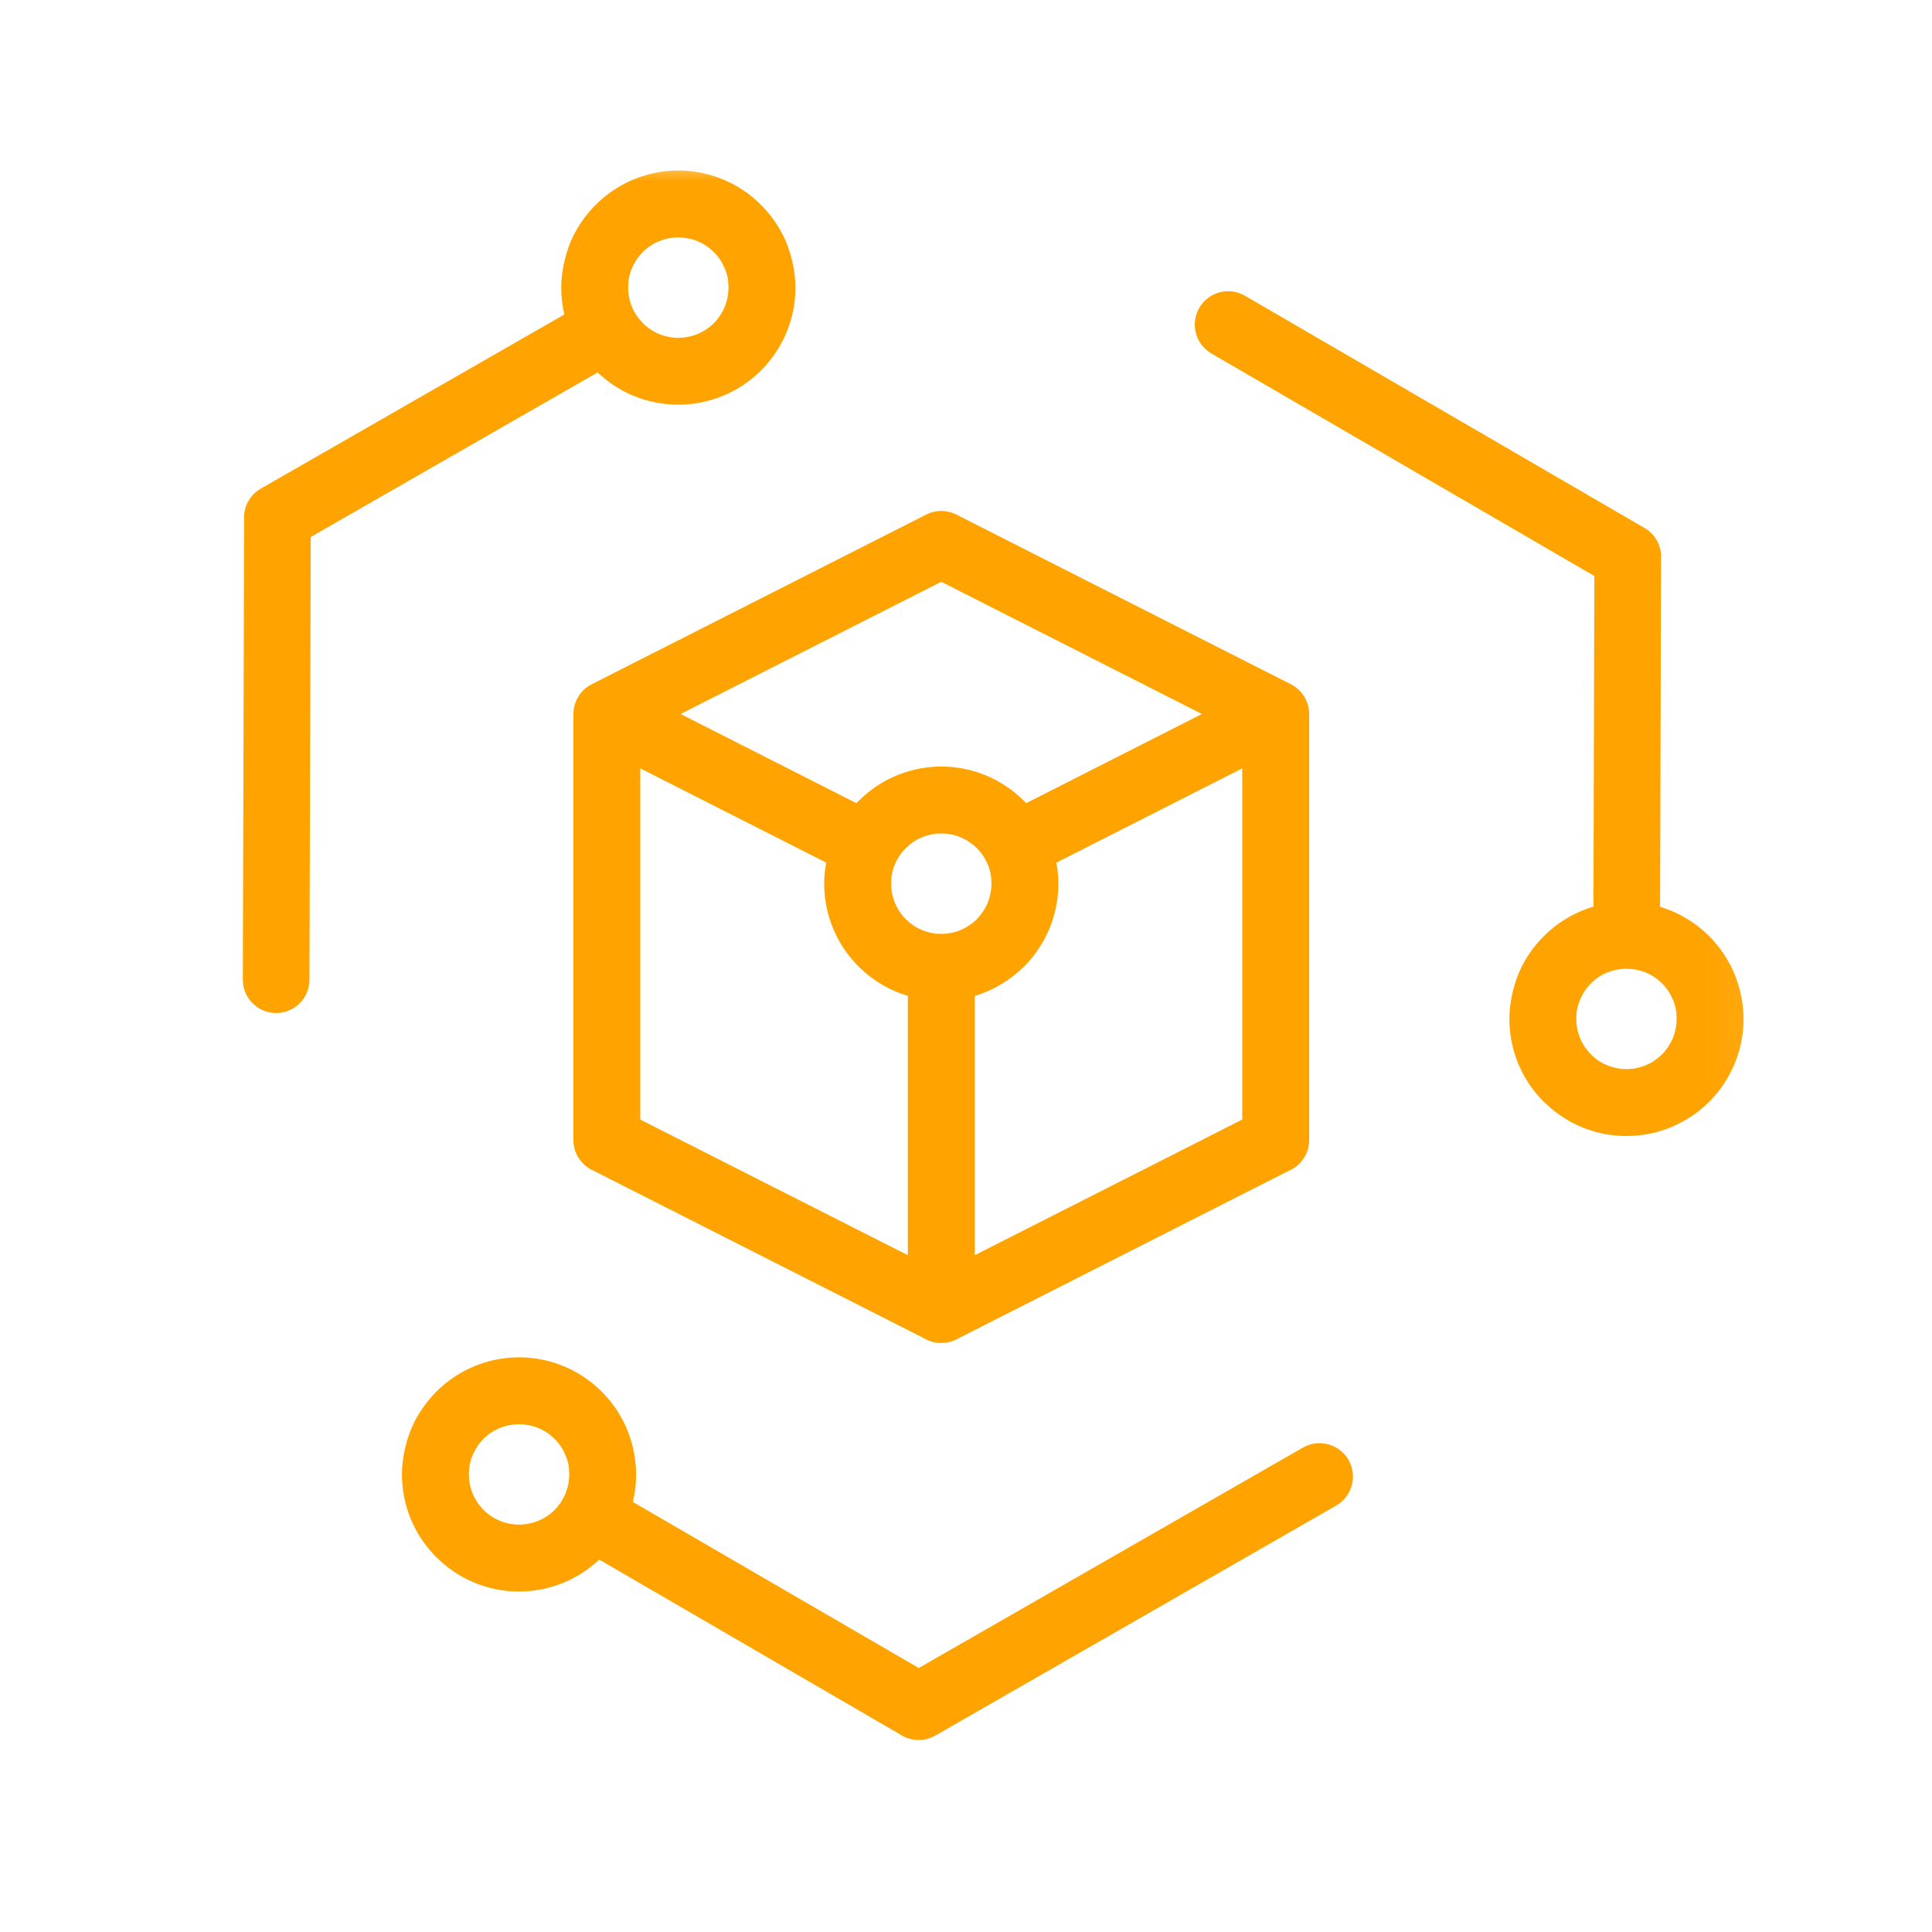 <svg width="48" height="48" viewBox="0 0 48 48" fill="none" xmlns="http://www.w3.org/2000/svg">
<mask id="mask0_4866_19542" style="mask-type:luminance" maskUnits="userSpaceOnUse" x="5" y="4" width="39" height="40">
<path d="M5 4H43.928V44H5V4Z" fill="white"/>
</mask>
<g mask="url(#mask0_4866_19542)">
<path d="M-55.237 77.579L-43.748 83.408C-43.341 83.614 -43.176 84.113 -43.382 84.522C-43.464 84.686 -43.595 84.811 -43.748 84.888L-47.916 87.003L-44.156 88.911C-43.748 89.116 -43.584 89.615 -43.789 90.024C-43.873 90.189 -44.004 90.314 -44.156 90.39L-48.324 92.505L-44.563 94.411C-44.156 94.617 -43.991 95.117 -44.197 95.525C-44.279 95.689 -44.41 95.814 -44.563 95.891L-56.053 101.722C-56.296 101.845 -56.573 101.836 -56.801 101.722L-68.289 95.891C-68.698 95.685 -68.863 95.186 -68.655 94.777C-68.573 94.613 -68.442 94.488 -68.289 94.411L-64.121 92.298L-67.882 90.39C-68.291 90.185 -68.456 89.686 -68.248 89.277C-68.166 89.112 -68.035 88.987 -67.882 88.911L-63.712 86.796L-67.475 84.888C-67.882 84.681 -68.046 84.182 -67.841 83.775C-67.757 83.61 -67.628 83.485 -67.475 83.408L-55.984 77.579C-55.741 77.456 -55.465 77.465 -55.237 77.579ZM24.675 68.923C25.628 68.923 26.493 69.309 27.121 69.937C27.751 70.567 28.137 71.432 28.137 72.385C28.137 73.34 27.751 74.205 27.123 74.832L27.073 74.881L29.8 79.604H35.26L35.277 79.539C35.505 78.685 36.061 77.917 36.887 77.439C37.72 76.96 38.662 76.863 39.514 77.091C40.37 77.321 41.138 77.878 41.614 78.704C42.092 79.535 42.191 80.479 41.962 81.331C41.736 82.177 41.186 82.939 40.368 83.418L40.347 83.431C39.518 83.909 38.576 84.006 37.724 83.778L37.655 83.76L34.927 88.485L37.655 93.212L37.724 93.193C38.576 92.965 39.52 93.062 40.347 93.54C41.177 94.019 41.734 94.787 41.962 95.641C42.191 96.494 42.092 97.44 41.616 98.267L41.582 98.32C41.1 99.118 40.349 99.656 39.514 99.878C38.683 100.1 37.765 100.014 36.954 99.568L36.831 99.499C36.035 99.019 35.499 98.266 35.277 97.43L35.258 97.363L29.802 97.365L27.074 102.09L27.123 102.139C27.751 102.765 28.137 103.632 28.137 104.586C28.137 105.539 27.751 106.404 27.123 107.032C26.493 107.66 25.628 108.048 24.675 108.048C23.723 108.048 22.858 107.66 22.232 107.034C21.602 106.404 21.213 105.539 21.213 104.586C21.213 103.632 21.602 102.765 22.228 102.139L22.276 102.09L19.549 97.365L14.091 97.367L14.074 97.43C13.846 98.286 13.29 99.054 12.464 99.53L12.441 99.543C11.619 100.011 10.683 100.106 9.837 99.878C8.985 99.65 8.217 99.095 7.737 98.266C7.258 97.44 7.161 96.494 7.389 95.641C7.617 94.787 8.174 94.019 9.003 93.54C9.833 93.062 10.775 92.965 11.627 93.193L11.696 93.212L14.425 88.485L11.696 83.76L11.627 83.778C10.799 83.999 9.889 83.915 9.078 83.472C9.026 83.449 8.975 83.419 8.929 83.386C8.14 82.904 7.612 82.156 7.389 81.331C7.167 80.503 7.253 79.591 7.696 78.782C7.718 78.728 7.748 78.677 7.782 78.631C8.264 77.842 9.011 77.314 9.837 77.091C10.665 76.871 11.576 76.955 12.385 77.398C12.439 77.42 12.49 77.45 12.539 77.486C13.325 77.968 13.854 78.713 14.074 79.539L14.091 79.604H19.552L22.278 74.881L22.228 74.832C21.602 74.205 21.213 73.34 21.213 72.385C21.213 71.432 21.602 70.567 22.228 69.939C22.858 69.309 23.723 68.923 24.675 68.923ZM30.759 81.267L33.971 86.831L36.222 82.932L36.172 82.883C36.084 82.797 36.002 82.702 35.921 82.603L35.899 82.573L35.895 82.567L35.889 82.562L35.88 82.551L35.869 82.534L35.863 82.528L35.856 82.517L35.846 82.506L35.843 82.498L35.839 82.493L35.83 82.481L35.822 82.47L35.816 82.463L35.813 82.459L35.805 82.446C35.74 82.358 35.68 82.263 35.624 82.166C35.581 82.093 35.544 82.018 35.506 81.943L35.501 81.93H35.499L35.482 81.891L35.48 81.889L35.477 81.878L35.471 81.865L35.463 81.852V81.85L35.458 81.839L35.447 81.813L35.445 81.809L35.441 81.8L35.43 81.773L35.428 81.77L35.424 81.76L35.419 81.749L35.413 81.736L35.411 81.729L35.407 81.721C35.355 81.592 35.312 81.46 35.275 81.329L35.26 81.267H30.759ZM15.38 86.831L18.592 81.267H14.091L14.076 81.329C14.024 81.519 13.955 81.708 13.867 81.897L13.863 81.904L13.857 81.917L13.829 81.973L13.826 81.983L13.818 81.996L13.805 82.022L13.798 82.033L13.792 82.046L13.79 82.05L13.785 82.059L13.777 82.072L13.772 82.085L13.77 82.087L13.766 82.093C13.744 82.143 13.716 82.194 13.682 82.24L13.674 82.252L13.667 82.265L13.659 82.276L13.658 82.278C13.516 82.506 13.355 82.708 13.179 82.883L13.131 82.932L15.38 86.831ZM25.638 101.261L27.887 97.367H21.465L23.713 101.261C23.881 101.212 24.055 101.175 24.235 101.152L24.377 101.137L24.39 101.135H24.404L24.41 101.133H24.433L24.448 101.132L24.46 101.13H24.476L24.49 101.128H24.518L24.532 101.126H24.575L24.586 101.124H24.765L24.776 101.126H24.819L24.832 101.128H24.862L24.875 101.13H24.89L24.905 101.132L24.918 101.133H24.941L24.946 101.135H24.961L24.976 101.137L25.116 101.152C25.296 101.176 25.47 101.212 25.638 101.261ZM28.648 80.918C28.616 80.875 28.59 80.828 28.567 80.778L25.641 75.71L25.507 75.746V85.123C26.129 85.277 26.684 85.6 27.123 86.037C27.751 86.665 28.137 87.53 28.137 88.485C28.137 88.819 28.091 89.14 28.001 89.445L36.123 94.136L36.222 94.037L33.264 88.916L33.253 88.897L30.931 84.873L28.648 80.918ZM36.842 80.731C36.852 80.785 36.863 80.843 36.88 80.901C36.911 81.02 36.956 81.138 37.01 81.248L37.014 81.254L37.031 81.288L37.081 81.374C37.121 81.437 37.162 81.497 37.207 81.553L37.209 81.555L37.216 81.564L37.22 81.572H37.221L37.225 81.577L37.236 81.588L37.244 81.6L37.255 81.611L37.259 81.617L37.268 81.628L37.274 81.633L37.279 81.637V81.639L37.283 81.644L37.289 81.648L37.294 81.654V81.656L37.309 81.671L37.336 81.699L37.339 81.702H37.341L37.384 81.745V81.747L37.392 81.751L37.395 81.757L37.407 81.768L37.414 81.773L37.416 81.775L37.42 81.777L37.433 81.79L37.436 81.792L37.448 81.803H37.45L37.464 81.818H37.466L37.476 81.828L37.481 81.831V81.833C37.679 81.994 37.913 82.106 38.154 82.175C38.582 82.289 39.051 82.248 39.465 82.028L39.576 81.964C39.974 81.716 40.243 81.329 40.358 80.901C40.472 80.473 40.431 80.004 40.211 79.587L40.157 79.496C39.906 79.087 39.518 78.812 39.086 78.696C38.658 78.58 38.189 78.621 37.775 78.842L37.681 78.898C37.272 79.148 36.995 79.537 36.88 79.969C36.824 80.182 36.803 80.406 36.827 80.628L36.829 80.643V80.65L36.831 80.656V80.664L36.833 80.671V80.679L36.835 80.686V80.692L36.837 80.694V80.701L36.839 80.709V80.716L36.842 80.731ZM11.841 81.856C11.898 81.811 11.952 81.762 12.006 81.708C12.083 81.631 12.154 81.547 12.215 81.46L12.219 81.456V81.454L12.223 81.448L12.228 81.441L12.232 81.437V81.435L12.243 81.418V81.417L12.251 81.405L12.256 81.4V81.398L12.26 81.394L12.264 81.387L12.268 81.381L12.269 81.379L12.271 81.376L12.275 81.37L12.281 81.359L12.283 81.357L12.286 81.351L12.29 81.344L12.292 81.338H12.294L12.296 81.332L12.299 81.325L12.303 81.319L12.314 81.301L12.318 81.293L12.322 81.288C12.385 81.166 12.436 81.035 12.471 80.901C12.488 80.841 12.501 80.781 12.51 80.722L12.512 80.716V80.709L12.514 80.703L12.516 80.69V80.684L12.518 80.677L12.52 80.665V80.658L12.522 80.652V80.645L12.524 80.639V80.626L12.525 80.621L11.841 81.856ZM12.533 80.473L12.531 80.436L12.533 80.387C12.529 80.245 12.509 80.105 12.471 79.969C12.352 79.522 12.064 79.122 11.636 78.874L11.617 78.862C11.191 78.625 10.707 78.577 10.267 78.696C9.82 78.814 9.418 79.103 9.172 79.531L9.166 79.541C8.923 79.969 8.875 80.458 8.992 80.901C9.114 81.347 9.401 81.749 9.829 81.996L9.839 82.001C10.267 82.244 10.754 82.293 11.199 82.175C11.406 82.119 11.606 82.028 11.784 81.9L11.789 81.895L11.8 81.887L11.802 81.885L11.806 81.884L11.812 81.878L11.817 81.874L11.821 81.872L11.823 81.869L11.83 81.865L11.836 81.859H11.838L11.841 81.856L12.533 80.473ZM24.675 106.385C25.174 106.385 25.625 106.184 25.95 105.86C26.275 105.535 26.475 105.083 26.475 104.586C26.475 104.089 26.273 103.639 25.95 103.314C25.673 103.039 25.311 102.852 24.905 102.8H24.894L24.86 102.796L24.858 102.794H24.838L24.836 102.793H24.814V102.791H24.797L24.791 102.789H24.744L24.737 102.787H24.614L24.606 102.789H24.56L24.554 102.791H24.539L24.537 102.793H24.515V102.794H24.494L24.492 102.796L24.457 102.8H24.446C24.04 102.852 23.678 103.037 23.403 103.314C23.078 103.639 22.876 104.089 22.876 104.586C22.876 105.083 23.078 105.535 23.401 105.86C23.726 106.184 24.177 106.385 24.675 106.385ZM23.844 85.123V75.746L23.711 75.71L20.744 80.847L16.098 88.897L16.09 88.909L13.131 94.037L13.179 94.088L13.228 94.136L21.35 89.449C21.262 89.142 21.213 88.819 21.213 88.485C21.213 87.53 21.602 86.665 22.228 86.037C22.667 85.6 23.222 85.277 23.844 85.123ZM37.487 95.134C37.438 95.173 37.392 95.216 37.347 95.261C37.274 95.334 37.207 95.412 37.149 95.493L37.141 95.504H37.139L37.136 95.512L37.124 95.528L37.119 95.534L37.115 95.541L37.104 95.558L37.102 95.56L37.1 95.566L37.093 95.577L37.091 95.579L37.089 95.583L37.083 95.59L37.081 95.596L37.08 95.597L37.078 95.601L37.076 95.603L37.074 95.609L37.059 95.635L37.04 95.665V95.667L37.037 95.67V95.672L37.033 95.678L37.031 95.683L37.027 95.691L37.025 95.693L37.023 95.697L37.02 95.702L37.014 95.713V95.717L37.01 95.723L37.007 95.73L37.005 95.732L37.003 95.736L36.997 95.749L36.995 95.753L36.992 95.762L36.986 95.773L36.98 95.782L36.979 95.79L36.977 95.794L36.975 95.796C36.936 95.885 36.904 95.977 36.88 96.07C36.865 96.124 36.853 96.179 36.842 96.233V96.24L36.839 96.255V96.263L36.837 96.278L36.835 96.283L36.833 96.291V96.298L36.831 96.306V96.313L36.829 96.321V96.334L36.827 96.335V96.35C36.805 96.569 36.822 96.791 36.88 97.002C36.997 97.444 37.283 97.841 37.707 98.09L37.72 98.096C38.148 98.344 38.64 98.394 39.086 98.275C39.52 98.159 39.91 97.882 40.159 97.475L40.181 97.436C40.428 97.006 40.478 96.515 40.358 96.068C40.239 95.622 39.949 95.222 39.523 94.975C39.092 94.727 38.6 94.676 38.154 94.796C37.93 94.858 37.717 94.959 37.53 95.1L37.528 95.102L37.517 95.11L37.513 95.114L37.509 95.115L37.505 95.119L37.498 95.125L37.496 95.127L37.492 95.129L37.487 95.134ZM12.533 96.558L12.531 96.535L12.533 96.511C12.531 96.421 12.525 96.332 12.51 96.242L12.509 96.237V96.231L12.507 96.229L12.503 96.209V96.205L12.501 96.199V96.192L12.499 96.188V96.186L12.497 96.179L12.495 96.173V96.165L12.492 96.154V96.147L12.49 96.145V96.141L12.488 96.134L12.486 96.128V96.124L12.484 96.123L12.48 96.102L12.479 96.096L12.471 96.07V96.063H12.469L12.466 96.048L12.464 96.042V96.04L12.462 96.035L12.453 96.001L12.451 95.999L12.447 95.984L12.445 95.981V95.977L12.441 95.969L12.439 95.962V95.96L12.438 95.956L12.436 95.949L12.432 95.941V95.939L12.428 95.928L12.425 95.921V95.919L12.421 95.908L12.417 95.9V95.898L12.415 95.893L12.413 95.885L12.409 95.878L12.408 95.872L12.404 95.865L12.385 95.816H12.383C12.365 95.769 12.34 95.723 12.316 95.678L12.294 95.637L12.283 95.618L12.273 95.599L12.264 95.583L12.26 95.577L12.258 95.575L12.256 95.571L12.251 95.566L12.247 95.558V95.556L12.243 95.553L12.236 95.541L12.232 95.534C12.167 95.439 12.09 95.347 12.006 95.261C11.963 95.22 11.92 95.181 11.875 95.144L11.87 95.138L11.864 95.134L11.862 95.13L11.858 95.129L11.853 95.125L11.845 95.117L11.841 95.115L11.836 95.11L11.83 95.106L11.829 95.104L11.817 95.097C11.632 94.957 11.421 94.856 11.199 94.796C10.752 94.676 10.259 94.727 9.829 94.975C9.401 95.222 9.114 95.622 8.992 96.068C8.875 96.515 8.923 97.006 9.172 97.436C9.418 97.866 9.82 98.155 10.267 98.275C10.696 98.391 11.173 98.346 11.591 98.12L11.677 98.069C12.083 97.819 12.357 97.432 12.471 97.002C12.509 96.861 12.529 96.715 12.533 96.567V96.558ZM14.057 95.573L14.076 95.641L14.091 95.704H35.26L35.275 95.641L35.295 95.573L27.172 90.882L27.123 90.93C26.493 91.56 25.628 91.947 24.675 91.947C23.723 91.947 22.858 91.56 22.232 90.932L22.181 90.882L14.057 95.573ZM25.95 87.212C25.623 86.887 25.172 86.685 24.675 86.685C24.178 86.685 23.728 86.887 23.403 87.212C23.078 87.537 22.876 87.99 22.876 88.485C22.876 88.984 23.078 89.434 23.401 89.759C23.726 90.084 24.178 90.286 24.675 90.286C25.174 90.286 25.625 90.084 25.95 89.759C26.275 89.434 26.475 88.984 26.475 88.485C26.475 87.99 26.273 87.537 25.95 87.212ZM25.95 71.111C25.625 70.785 25.174 70.586 24.675 70.586C24.177 70.586 23.726 70.785 23.401 71.111C23.078 71.436 22.876 71.886 22.876 72.385C22.876 72.882 23.078 73.332 23.403 73.657C23.678 73.932 24.042 74.119 24.446 74.169L24.449 74.171H24.457L24.492 74.175H24.494L24.515 74.177L24.537 74.178H24.539L24.547 74.18H24.569L24.576 74.182H24.621L24.629 74.184H24.722L24.73 74.182H24.774L24.784 74.18H24.806L24.814 74.178L24.836 74.177H24.838L24.858 74.175H24.86L24.894 74.171H24.901L24.905 74.169C25.311 74.119 25.673 73.932 25.95 73.657C26.273 73.332 26.475 72.882 26.475 72.385C26.475 71.886 26.275 71.436 25.95 71.111ZM-52.24 5.03L-43.518 10.065C-42.995 9.482 -42.323 9.081 -41.596 8.886C-40.617 8.625 -39.535 8.737 -38.584 9.284C-37.631 9.834 -36.992 10.716 -36.731 11.696C-36.467 12.677 -36.579 13.761 -37.129 14.712L-37.14 14.731C-37.689 15.668 -38.565 16.3 -39.539 16.562C-39.606 16.578 -39.673 16.595 -39.74 16.61L-39.737 26.681C-38.973 26.841 -38.291 27.224 -37.758 27.757C-37.039 28.474 -36.594 29.468 -36.594 30.565C-36.594 31.66 -37.039 32.654 -37.76 33.373C-38.477 34.094 -39.471 34.539 -40.568 34.539C-41.661 34.539 -42.653 34.094 -43.374 33.375L-43.378 33.371C-43.431 33.319 -43.479 33.267 -43.528 33.212C-46.439 34.814 -49.359 36.583 -52.242 38.259C-51.999 39.003 -51.986 39.787 -52.18 40.514C-52.444 41.495 -53.083 42.377 -54.032 42.924L-54.086 42.954C-55.024 43.477 -56.085 43.582 -57.047 43.324C-58.01 43.065 -58.878 42.444 -59.428 41.525L-59.489 41.418C-60.011 40.48 -60.113 39.419 -59.855 38.459C-59.839 38.392 -59.818 38.326 -59.797 38.259L-68.519 33.224C-69.042 33.807 -69.715 34.208 -70.442 34.403C-71.421 34.664 -72.502 34.554 -73.453 34.005C-74.406 33.455 -75.045 32.574 -75.307 31.593C-75.57 30.612 -75.458 29.53 -74.909 28.579L-74.898 28.558C-74.348 27.62 -73.472 26.989 -72.497 26.727C-72.431 26.711 -72.364 26.694 -72.297 26.681L-72.301 16.61C-73.063 16.448 -73.743 16.065 -74.275 15.534L-74.281 15.528C-74.999 14.809 -75.443 13.817 -75.443 12.724C-75.443 11.627 -74.999 10.633 -74.279 9.914L-74.229 9.869C-73.513 9.176 -72.54 8.75 -71.469 8.75C-70.373 8.75 -69.379 9.196 -68.659 9.914C-68.607 9.966 -68.556 10.02 -68.506 10.076C-65.597 8.475 -62.677 6.706 -59.796 5.03C-60.038 4.286 -60.052 3.504 -59.855 2.775C-59.594 1.794 -58.955 0.912 -58.006 0.365L-57.952 0.335C-57.014 -0.188 -55.952 -0.291 -54.99 -0.033C-54.028 0.225 -53.159 0.845 -52.61 1.764L-52.548 1.871C-52.025 2.808 -51.924 3.87 -52.18 4.83C-52.199 4.897 -52.218 4.965 -52.24 5.03ZM-66.328 16.649C-66.722 16.422 -66.858 15.915 -66.632 15.519C-66.404 15.123 -65.898 14.987 -65.502 15.214L-58.97 18.985C-58.925 18.934 -58.876 18.884 -58.828 18.835C-58.293 18.303 -57.611 17.922 -56.849 17.759V10.219C-56.849 9.759 -56.477 9.387 -56.018 9.387C-55.56 9.387 -55.186 9.759 -55.186 10.219V17.759C-54.798 17.843 -54.428 17.985 -54.088 18.174L-54.034 18.204C-53.673 18.411 -53.346 18.677 -53.068 18.987L-46.536 15.214C-46.14 14.987 -45.633 15.123 -45.405 15.519C-45.178 15.915 -45.314 16.422 -45.71 16.649L-52.238 20.418C-52.218 20.483 -52.199 20.549 -52.18 20.616C-52.092 20.95 -52.044 21.296 -52.044 21.645C-52.044 22.073 -52.113 22.484 -52.238 22.871L-45.71 26.64C-45.314 26.867 -45.178 27.374 -45.405 27.77C-45.633 28.166 -46.14 28.302 -46.536 28.075L-53.068 24.304L-53.163 24.405L-53.21 24.454C-53.74 24.986 -54.424 25.369 -55.186 25.532V33.071C-55.186 33.53 -55.56 33.902 -56.018 33.902C-56.477 33.902 -56.849 33.53 -56.849 33.071V25.532C-57.61 25.369 -58.292 24.986 -58.824 24.456L-58.828 24.452C-58.876 24.403 -58.923 24.355 -58.968 24.304L-65.502 28.075C-65.898 28.302 -66.404 28.166 -66.632 27.77C-66.858 27.374 -66.722 26.867 -66.328 26.64L-59.797 22.871C-59.925 22.484 -59.992 22.073 -59.992 21.645C-59.992 21.218 -59.925 20.805 -59.799 20.418L-66.328 16.649ZM-54.013 20.489C-54.217 20.136 -54.514 19.843 -54.865 19.639L-54.902 19.616C-55.229 19.435 -55.611 19.334 -56.018 19.334C-56.659 19.334 -57.238 19.592 -57.653 20.007C-58.071 20.427 -58.331 21.006 -58.331 21.645C-58.331 22.286 -58.071 22.864 -57.656 23.28C-57.238 23.699 -56.659 23.957 -56.018 23.957C-55.381 23.957 -54.801 23.697 -54.385 23.28L-54.347 23.245C-53.951 22.832 -53.707 22.268 -53.707 21.645C-53.707 21.432 -53.735 21.231 -53.783 21.044C-53.837 20.846 -53.916 20.659 -54.013 20.489ZM-42.812 12.16L-42.818 12.184V12.186L-42.825 12.212V12.214L-42.831 12.24V12.242L-42.836 12.268V12.27L-42.842 12.296V12.298L-42.848 12.324V12.326L-42.851 12.352V12.354L-42.855 12.38V12.382L-42.861 12.408V12.41L-42.864 12.436V12.438L-42.866 12.464V12.466L-42.87 12.492V12.494L-42.872 12.52V12.522L-42.874 12.548V12.55L-42.876 12.576L-42.881 12.66V12.773L-42.877 12.829V12.857L-42.874 12.913L-42.87 12.941L-42.868 12.967V12.969L-42.864 12.995V12.997L-42.861 13.023L-42.857 13.051L-42.853 13.077V13.079L-42.848 13.105L-42.844 13.133L-42.838 13.159V13.161L-42.833 13.187L-42.827 13.215L-42.821 13.242L-42.816 13.27L-42.808 13.296L-42.801 13.324L-42.786 13.376L-42.779 13.4V13.402L-42.771 13.427L-42.769 13.43L-42.762 13.453V13.456L-42.754 13.479L-42.752 13.482L-42.745 13.503L-42.743 13.509L-42.736 13.529L-42.734 13.535L-42.726 13.555L-42.724 13.561L-42.717 13.58L-42.713 13.585L-42.706 13.606L-42.704 13.611L-42.694 13.63L-42.693 13.638L-42.685 13.654L-42.681 13.664L-42.674 13.681L-42.67 13.688L-42.663 13.705L-42.657 13.714L-42.651 13.729L-42.646 13.739L-42.633 13.765L-42.627 13.778L-42.621 13.789L-42.614 13.802L-42.608 13.813L-42.601 13.826L-42.595 13.838L-42.588 13.851L-42.58 13.862L-42.575 13.873L-42.567 13.886L-42.56 13.897L-42.552 13.91L-42.547 13.922L-42.539 13.935L-42.534 13.944L-42.524 13.959L-42.519 13.966L-42.509 13.981L-42.504 13.991L-42.493 14.006L-42.489 14.013L-42.472 14.036L-42.463 14.052L-42.457 14.058L-42.446 14.075L-42.44 14.08L-42.425 14.103L-42.412 14.12L-42.408 14.125L-42.395 14.142L-42.392 14.146L-42.377 14.165L-42.375 14.168L-42.36 14.187L-42.358 14.191L-42.341 14.209L-42.339 14.211L-42.323 14.23V14.232L-42.248 14.314L-42.227 14.335V14.336L-42.209 14.355H-42.207L-42.188 14.374V14.376L-42.167 14.396L-42.149 14.413L-42.145 14.415L-42.124 14.435L-42.108 14.45L-42.104 14.454L-42.085 14.469L-42.082 14.473L-42.065 14.488L-42.059 14.491L-42.042 14.506L-42.037 14.51L-42.022 14.523L-42.014 14.529L-41.999 14.542L-41.955 14.575L-41.945 14.583L-41.93 14.592L-41.923 14.6L-41.908 14.609L-41.898 14.617L-41.883 14.626L-41.874 14.633L-41.861 14.643L-41.85 14.65L-41.837 14.658L-41.826 14.667L-41.799 14.682L-41.788 14.69L-41.773 14.697L-41.762 14.704L-41.749 14.714L-41.723 14.729L-41.715 14.732C-41.54 14.833 -41.355 14.908 -41.166 14.959C-41.091 14.979 -41.015 14.996 -40.938 15.007L-40.932 15.009H-40.929L-40.901 15.015H-40.891L-40.882 15.017H-40.878L-40.873 15.018H-40.863L-40.854 15.02H-40.85L-40.845 15.022L-40.826 15.024H-40.824L-40.817 15.026H-40.807C-40.523 15.054 -40.239 15.03 -39.968 14.959C-39.412 14.809 -38.907 14.45 -38.588 13.92L-38.541 13.839C-38.242 13.297 -38.184 12.683 -38.334 12.126C-38.487 11.554 -38.859 11.039 -39.412 10.719C-39.963 10.402 -40.594 10.336 -41.166 10.489C-41.738 10.643 -42.254 11.016 -42.571 11.567C-42.681 11.758 -42.76 11.956 -42.812 12.16ZM-41.334 28.383L-41.342 28.385L-41.386 28.401L-41.394 28.403L-41.415 28.413L-41.418 28.415L-41.441 28.422L-41.444 28.424L-41.467 28.433L-41.469 28.435L-41.517 28.456L-41.519 28.457L-41.592 28.491L-41.594 28.493L-41.616 28.504L-41.618 28.506L-41.641 28.517H-41.644L-41.665 28.529L-41.669 28.53L-41.689 28.542L-41.693 28.545L-41.717 28.558L-41.736 28.57L-41.742 28.573L-41.758 28.583L-41.766 28.586L-41.781 28.598L-41.79 28.601L-41.805 28.611L-41.812 28.616L-41.828 28.626L-41.837 28.631L-41.85 28.641L-41.859 28.648L-41.872 28.656L-41.883 28.663L-41.895 28.672L-41.906 28.68L-41.915 28.687L-41.928 28.695L-41.938 28.702L-41.951 28.712L-41.96 28.719L-41.973 28.728L-41.981 28.736L-41.994 28.747L-42.039 28.781L-42.044 28.786L-42.059 28.799L-42.065 28.803L-42.08 28.816L-42.085 28.822L-42.102 28.835L-42.104 28.839L-42.123 28.854L-42.124 28.857L-42.143 28.872L-42.182 28.912H-42.184L-42.203 28.93C-42.379 29.106 -42.526 29.311 -42.638 29.537H-42.64L-42.651 29.562L-42.698 29.665L-42.708 29.687V29.691L-42.717 29.713L-42.719 29.717L-42.728 29.737V29.743L-42.739 29.769L-42.747 29.79L-42.749 29.795L-42.756 29.816L-42.758 29.823L-42.764 29.842L-42.767 29.849L-42.773 29.868L-42.775 29.878L-42.78 29.894L-42.784 29.904L-42.788 29.922L-42.792 29.932L-42.795 29.948L-42.799 29.96L-42.803 29.975L-42.806 29.988L-42.81 30.003L-42.814 30.016L-42.816 30.029L-42.82 30.042L-42.823 30.057L-42.825 30.07L-42.829 30.083L-42.831 30.098L-42.834 30.111L-42.838 30.128L-42.84 30.139L-42.842 30.156L-42.844 30.167L-42.848 30.184L-42.849 30.195L-42.853 30.212V30.223L-42.857 30.242V30.251L-42.861 30.27V30.279L-42.864 30.3V30.307L-42.866 30.33L-42.868 30.335L-42.87 30.358V30.363L-42.872 30.388V30.391L-42.874 30.417V30.421L-42.876 30.445V30.449L-42.877 30.475V30.507L-42.879 30.535V30.595L-42.877 30.606V30.664L-42.876 30.673V30.703L-42.874 30.713V30.715L-42.872 30.742V30.744L-42.868 30.789V30.8L-42.866 30.802V30.817C-42.836 31.081 -42.765 31.329 -42.659 31.557L-42.653 31.567L-42.651 31.57L-42.642 31.591L-42.64 31.596L-42.638 31.6L-42.633 31.608L-42.577 31.714L-42.573 31.718V31.722C-42.47 31.897 -42.347 32.058 -42.203 32.202C-41.786 32.618 -41.209 32.876 -40.568 32.876C-39.929 32.876 -39.35 32.618 -38.933 32.2C-38.515 31.785 -38.255 31.206 -38.255 30.565C-38.255 29.928 -38.515 29.349 -38.933 28.93C-39.35 28.514 -39.929 28.254 -40.568 28.254C-40.835 28.252 -41.093 28.299 -41.334 28.383ZM-54.428 37.805L-54.469 37.768L-54.491 37.749L-54.512 37.73L-54.534 37.712L-54.555 37.693H-54.557L-54.577 37.676H-54.579L-54.6 37.659V37.657L-54.622 37.641L-54.669 37.609L-54.714 37.575L-54.738 37.56L-54.76 37.545L-54.833 37.501L-54.856 37.487L-54.88 37.472L-54.904 37.459L-54.93 37.446L-54.979 37.42L-55.005 37.407L-55.029 37.396L-55.056 37.385L-55.08 37.373L-55.106 37.36L-55.13 37.351L-55.156 37.34L-55.183 37.33L-55.209 37.319L-55.287 37.291L-55.34 37.276L-55.366 37.267L-55.394 37.259L-55.42 37.252C-55.992 37.099 -56.623 37.164 -57.174 37.482L-57.182 37.487L-57.191 37.491L-57.2 37.497L-57.208 37.502L-57.217 37.508L-57.225 37.512H-57.227L-57.242 37.523L-57.249 37.527L-57.251 37.529L-57.258 37.532L-57.273 37.543H-57.275L-57.283 37.549L-57.29 37.553L-57.298 37.558L-57.301 37.56L-57.307 37.564L-57.322 37.575L-57.326 37.577L-57.331 37.581L-57.339 37.586L-57.346 37.59L-57.35 37.594L-57.354 37.596L-57.369 37.607L-57.374 37.611L-57.378 37.613L-57.393 37.624L-57.397 37.627L-57.4 37.629L-57.415 37.641L-57.421 37.644L-57.43 37.654L-57.438 37.659L-57.443 37.663L-57.445 37.665L-57.46 37.676L-57.466 37.682H-57.468L-57.483 37.693L-57.488 37.699H-57.49L-57.503 37.712L-57.526 37.728L-57.533 37.736L-57.541 37.742L-57.546 37.749L-57.554 37.755H-57.555L-57.576 37.775L-57.582 37.779L-57.596 37.794L-57.602 37.797L-57.615 37.811L-57.619 37.812L-57.621 37.816L-57.634 37.829L-57.639 37.833L-57.641 37.835L-57.647 37.842L-57.654 37.848L-57.658 37.854L-57.662 37.855L-57.667 37.863L-57.679 37.874L-57.682 37.876L-57.69 37.883L-57.709 37.906L-57.716 37.913L-57.75 37.949L-57.755 37.956V37.958L-57.811 38.022V38.024L-57.823 38.038L-57.83 38.046L-57.841 38.061L-57.847 38.067V38.068L-57.852 38.076L-57.86 38.083L-57.864 38.089V38.091L-57.871 38.098L-57.877 38.106L-57.88 38.111L-57.882 38.113L-57.888 38.121C-58.058 38.354 -58.183 38.614 -58.252 38.887C-58.406 39.457 -58.342 40.084 -58.028 40.634L-58.023 40.641C-57.703 41.194 -57.189 41.566 -56.617 41.719C-56.059 41.871 -55.442 41.813 -54.901 41.514L-54.863 41.489C-54.31 41.172 -53.938 40.656 -53.785 40.084C-53.636 39.526 -53.694 38.909 -53.991 38.367L-54.015 38.33C-54.129 38.132 -54.269 37.956 -54.428 37.805ZM-69.225 31.131L-69.218 31.105V31.103L-69.212 31.077V31.075L-69.207 31.049V31.047L-69.201 31.021V31.019L-69.195 30.993V30.991L-69.19 30.965V30.963L-69.186 30.937L-69.18 30.909L-69.173 30.853L-69.171 30.825L-69.167 30.797L-69.164 30.771V30.769L-69.16 30.713V30.685L-69.156 30.629V30.517L-69.158 30.488V30.46L-69.16 30.434V30.432L-69.162 30.406V30.404L-69.164 30.378V30.376L-69.167 30.35V30.348L-69.169 30.322L-69.177 30.266L-69.18 30.24V30.238L-69.184 30.212L-69.188 30.184L-69.194 30.156L-69.199 30.13L-69.203 30.102L-69.21 30.076V30.074L-69.216 30.047L-69.222 30.02L-69.244 29.941V29.939L-69.25 29.915L-69.251 29.913L-69.259 29.889V29.887L-69.266 29.863V29.861L-69.274 29.836L-69.276 29.833L-69.283 29.812L-69.285 29.806L-69.293 29.786L-69.294 29.782L-69.304 29.754L-69.311 29.735L-69.313 29.73L-69.321 29.709L-69.324 29.704L-69.33 29.683L-69.334 29.678L-69.341 29.659L-69.345 29.651L-69.352 29.635L-69.356 29.627L-69.364 29.61L-69.367 29.601L-69.375 29.586L-69.379 29.575L-69.386 29.56L-69.392 29.55L-69.397 29.536L-69.403 29.526L-69.416 29.5L-69.423 29.487L-69.429 29.476L-69.436 29.463L-69.442 29.451L-69.45 29.44L-69.455 29.427L-69.463 29.416L-69.47 29.403L-69.476 29.392L-69.483 29.379L-69.491 29.369L-69.498 29.354L-69.504 29.345L-69.513 29.332L-69.519 29.323L-69.528 29.308L-69.534 29.3L-69.543 29.283L-69.56 29.261L-69.564 29.253L-69.58 29.231L-69.595 29.209L-69.608 29.192L-69.612 29.186L-69.625 29.169L-69.629 29.166L-69.642 29.147L-69.646 29.143L-69.659 29.125L-69.662 29.121L-69.677 29.102L-69.679 29.1L-69.696 29.08L-69.698 29.078L-69.713 29.059L-69.715 29.057L-69.732 29.039L-69.734 29.037L-69.75 29.016H-69.752L-69.808 28.954H-69.81L-69.829 28.934L-69.849 28.913L-69.868 28.897L-69.87 28.893L-69.889 28.876L-69.89 28.874L-69.909 28.857L-69.913 28.854L-69.93 28.839L-69.933 28.835L-69.95 28.82L-69.956 28.816L-69.973 28.801L-69.978 28.798L-69.993 28.785L-69.999 28.779L-70.016 28.766L-70.023 28.76L-70.038 28.747L-70.083 28.713L-70.092 28.708L-70.105 28.697L-70.115 28.689L-70.13 28.68L-70.139 28.672L-70.152 28.663L-70.163 28.656L-70.176 28.648L-70.188 28.641L-70.201 28.631L-70.212 28.624L-70.225 28.614L-70.238 28.607L-70.249 28.599L-70.262 28.592L-70.273 28.585L-70.288 28.577L-70.315 28.562L-70.322 28.557C-70.498 28.457 -70.681 28.381 -70.871 28.331C-70.946 28.31 -71.023 28.295 -71.097 28.282L-71.105 28.28H-71.107L-71.116 28.278L-71.144 28.274L-71.155 28.273H-71.159L-71.165 28.271H-71.174L-71.183 28.269H-71.193L-71.211 28.265H-71.221L-71.23 28.263C-71.514 28.233 -71.798 28.259 -72.069 28.332C-72.626 28.48 -73.128 28.839 -73.45 29.369L-73.496 29.45C-73.795 29.991 -73.853 30.606 -73.704 31.165C-73.551 31.735 -73.179 32.25 -72.626 32.57C-72.075 32.887 -71.443 32.953 -70.871 32.8C-70.3 32.646 -69.784 32.275 -69.464 31.722C-69.356 31.531 -69.276 31.333 -69.225 31.131ZM-71.469 15.035C-70.83 15.035 -70.253 14.775 -69.834 14.359C-69.704 14.23 -69.59 14.084 -69.493 13.925L-69.489 13.92L-69.464 13.877L-69.461 13.873L-69.45 13.852L-69.41 13.78L-69.397 13.753L-69.386 13.729V13.727L-69.373 13.703L-69.362 13.679V13.677L-69.35 13.654V13.652L-69.341 13.628L-69.339 13.626L-69.33 13.602L-69.328 13.6L-69.319 13.578V13.574L-69.309 13.552L-69.308 13.548L-69.3 13.525L-69.298 13.522L-69.291 13.501L-69.289 13.494L-69.281 13.475L-69.279 13.468L-69.274 13.449L-69.27 13.441L-69.264 13.421L-69.261 13.413L-69.257 13.395L-69.253 13.385L-69.248 13.368L-69.246 13.359L-69.24 13.342L-69.238 13.331L-69.233 13.316L-69.231 13.303L-69.227 13.288L-69.223 13.275L-69.22 13.26L-69.218 13.247L-69.214 13.234L-69.21 13.219L-69.209 13.206L-69.205 13.191L-69.203 13.18L-69.199 13.163L-69.197 13.152L-69.192 13.124L-69.19 13.105L-69.182 13.068L-69.18 13.049L-69.179 13.04L-69.177 13.019V13.012L-69.173 12.991V12.984L-69.169 12.961V12.956L-69.167 12.931V12.926L-69.165 12.903L-69.164 12.898V12.873L-69.162 12.868V12.84L-69.16 12.814V12.784L-69.158 12.782V12.664H-69.16V12.616L-69.162 12.606V12.576L-69.164 12.575V12.548L-69.165 12.546L-69.169 12.5V12.487L-69.171 12.481V12.472C-69.229 11.934 -69.47 11.454 -69.834 11.089C-70.253 10.672 -70.83 10.413 -71.469 10.413C-72.093 10.413 -72.657 10.658 -73.07 11.052L-73.104 11.089C-73.523 11.508 -73.78 12.085 -73.78 12.724C-73.78 13.365 -73.523 13.944 -73.108 14.359C-72.689 14.777 -72.11 15.035 -71.469 15.035ZM-57.61 5.484L-57.589 5.503L-57.567 5.521V5.523L-57.526 5.561L-57.503 5.577L-57.481 5.596L-57.46 5.613H-57.458L-57.436 5.632L-57.369 5.682L-57.346 5.697V5.699L-57.324 5.714L-57.3 5.729L-57.277 5.746L-57.228 5.775L-57.204 5.789L-57.18 5.803L-57.157 5.817L-57.131 5.83L-57.107 5.845L-57.083 5.858L-57.059 5.869L-57.032 5.882L-57.008 5.893L-56.982 5.906L-56.958 5.917L-56.905 5.94L-56.881 5.949L-56.855 5.96L-56.75 5.998L-56.724 6.005L-56.698 6.015L-56.67 6.022L-56.617 6.037C-56.046 6.19 -55.414 6.125 -54.863 5.807L-54.854 5.802L-54.846 5.798L-54.837 5.792L-54.83 5.789L-54.82 5.783L-54.813 5.777H-54.811L-54.803 5.772L-54.796 5.768L-54.788 5.762L-54.786 5.761L-54.779 5.757L-54.772 5.751L-54.76 5.746L-54.755 5.742L-54.747 5.736L-54.738 5.731L-54.736 5.729L-54.73 5.725L-54.723 5.719L-54.714 5.716L-54.712 5.712L-54.706 5.71L-54.691 5.699L-54.688 5.695L-54.684 5.693L-54.676 5.688L-54.667 5.682L-54.663 5.68L-54.66 5.676L-54.645 5.665L-54.641 5.662L-54.637 5.66L-54.622 5.648L-54.617 5.645L-54.615 5.643L-54.6 5.632L-54.594 5.628L-54.592 5.624L-54.585 5.62L-54.577 5.613L-54.572 5.609L-54.57 5.607L-54.555 5.596L-54.549 5.591H-54.547L-54.54 5.585L-54.532 5.577L-54.525 5.572L-54.519 5.566L-54.512 5.561L-54.504 5.553L-54.489 5.542L-54.476 5.529L-54.469 5.523L-54.456 5.51L-54.448 5.505L-54.422 5.478L-54.418 5.477L-54.417 5.473L-54.409 5.467L-54.376 5.434L-54.37 5.426L-54.359 5.415L-54.355 5.413L-54.347 5.406L-54.342 5.398L-54.329 5.383L-54.321 5.376L-54.263 5.31H-54.261L-54.256 5.303L-54.226 5.267V5.265L-54.218 5.26L-54.207 5.245V5.243L-54.196 5.228L-54.191 5.222H-54.189L-54.183 5.215L-54.177 5.206L-54.174 5.2L-54.166 5.193L-54.161 5.185L-54.157 5.178L-54.155 5.176L-54.149 5.168L-54.14 5.155L-54.138 5.153C-53.972 4.923 -53.852 4.669 -53.785 4.402C-53.632 3.832 -53.695 3.205 -54.009 2.655L-54.015 2.648C-54.333 2.095 -54.848 1.723 -55.42 1.57C-55.978 1.42 -56.595 1.478 -57.137 1.775L-57.174 1.8C-57.727 2.117 -58.099 2.633 -58.252 3.205C-58.402 3.763 -58.344 4.38 -58.045 4.922L-58.023 4.959C-57.909 5.157 -57.768 5.333 -57.61 5.484ZM-67.689 11.496C-67.596 11.784 -67.534 12.087 -67.508 12.397V12.414L-67.506 12.418V12.431L-67.504 12.447L-67.503 12.496L-67.501 12.511V12.545L-67.499 12.561V12.576L-67.497 12.593V12.642L-67.495 12.659V12.774L-67.497 12.825V12.827L-67.499 12.873V12.877L-67.501 12.924V12.928L-67.503 12.973V12.978L-67.506 13.023V13.028L-67.51 13.072L-67.512 13.079L-67.516 13.12V13.129L-67.521 13.171V13.18L-67.525 13.219L-67.527 13.228L-67.533 13.266L-67.534 13.279L-67.542 13.327L-67.547 13.363L-67.549 13.376L-67.555 13.412L-67.559 13.427L-67.564 13.458L-67.566 13.475L-67.574 13.507L-67.576 13.524L-67.583 13.553L-67.592 13.6L-67.598 13.619L-67.603 13.647L-67.609 13.668L-67.615 13.694L-67.62 13.716L-67.628 13.74L-67.633 13.763L-67.641 13.787L-67.647 13.809L-67.654 13.834L-67.66 13.856L-67.667 13.879L-67.674 13.903L-67.68 13.924L-67.689 13.95L-67.695 13.97L-67.721 14.043L-67.727 14.06L-67.738 14.088L-67.744 14.105L-67.755 14.133L-67.76 14.149L-67.772 14.179L-67.777 14.193L-67.79 14.224L-67.796 14.237L-67.809 14.269L-67.813 14.28L-67.828 14.312L-67.833 14.323L-67.846 14.357L-67.852 14.366L-67.867 14.4L-67.873 14.409L-67.888 14.445L-67.891 14.452L-67.91 14.488L-67.914 14.495L-67.93 14.531L-67.934 14.536L-67.953 14.574L-67.957 14.577L-67.977 14.615L-67.979 14.62L-68 14.658L-68.001 14.662L-68.024 14.699V14.703L-68.048 14.742L-68.073 14.783L-68.121 14.861L-68.123 14.863L-68.147 14.901L-68.149 14.902L-68.173 14.94L-68.175 14.944L-68.2 14.979L-68.203 14.983L-68.228 15.017L-68.23 15.022L-68.254 15.056L-68.257 15.061L-68.282 15.093L-68.287 15.099L-68.31 15.13L-68.338 15.168L-68.345 15.175L-68.405 15.25L-68.427 15.276L-68.435 15.286L-68.457 15.312L-68.467 15.323L-68.487 15.347L-68.499 15.358L-68.519 15.381L-68.53 15.394L-68.551 15.416L-68.562 15.429L-68.583 15.45L-68.594 15.463L-68.614 15.483L-68.627 15.498L-68.659 15.534C-68.859 15.734 -69.08 15.911 -69.319 16.065L-69.328 16.07L-69.408 16.121L-69.41 16.122L-69.532 16.194L-69.534 16.195L-69.577 16.218L-69.593 16.227L-69.618 16.24L-69.625 16.244L-69.657 16.261L-69.661 16.263L-69.689 16.276L-69.704 16.285L-69.72 16.293L-69.747 16.306L-69.791 16.326L-69.818 16.337L-69.834 16.347L-69.849 16.352L-69.879 16.365L-69.883 16.367L-69.915 16.382L-69.924 16.386L-69.948 16.395L-69.969 16.403L-69.982 16.41L-70.014 16.422L-70.016 16.423L-70.047 16.434L-70.059 16.44L-70.083 16.448L-70.103 16.457L-70.115 16.461L-70.15 16.472L-70.184 16.485L-70.217 16.496L-70.242 16.504L-70.287 16.519H-70.288L-70.32 16.53L-70.335 16.534L-70.356 16.539L-70.382 16.547L-70.391 16.549L-70.425 16.56H-70.43L-70.46 16.569L-70.477 16.573L-70.496 16.578L-70.526 16.584L-70.531 16.586L-70.567 16.595H-70.572L-70.602 16.603L-70.621 16.606L-70.638 16.61V26.681L-70.599 26.69L-70.552 26.701L-70.503 26.712L-70.442 26.727C-70.115 26.813 -69.793 26.948 -69.483 27.127C-69.111 27.34 -68.788 27.605 -68.517 27.906L-68.485 27.944H-68.484L-68.454 27.981H-68.452L-68.422 28.018H-68.42L-68.39 28.054L-68.36 28.093L-68.33 28.131L-68.3 28.17L-68.272 28.207H-68.271L-68.215 28.286L-68.188 28.327L-68.16 28.366L-68.134 28.407L-68.108 28.446L-68.084 28.487L-68.058 28.529L-68.033 28.57L-68.011 28.613H-68.009L-67.964 28.695L-67.919 28.781L-67.858 28.91L-67.837 28.954L-67.818 28.997L-67.8 29.042L-67.783 29.085L-67.764 29.13L-67.747 29.175L-67.733 29.22L-67.716 29.265L-67.671 29.399L-67.658 29.446L-67.645 29.491L-67.632 29.537L-67.622 29.571L-67.62 29.584L-67.615 29.605L-67.609 29.629L-67.605 29.64L-67.598 29.674V29.676L-67.591 29.709L-67.587 29.722L-67.583 29.743L-67.577 29.769L-67.576 29.779L-67.568 29.812V29.816L-67.562 29.848L-67.559 29.863L-67.555 29.881L-67.551 29.909L-67.549 29.917L-67.544 29.95V29.956L-67.538 29.986L-67.536 30.003L-67.534 30.021L-67.531 30.049L-67.529 30.057L-67.525 30.09V30.098L-67.521 30.126L-67.519 30.145L-67.518 30.162L-67.514 30.191V30.197L-67.51 30.233V30.24L-67.508 30.268L-67.506 30.287V30.302L-67.503 30.335V30.337L-67.501 30.375V30.408L-67.499 30.43V30.444L-67.497 30.477V30.659L-67.499 30.67V30.694L-67.501 30.718V30.73L-67.503 30.765V30.767L-67.504 30.8V30.814L-67.506 30.836L-67.508 30.862V30.872L-67.512 30.907V30.911L-67.516 30.942V30.957L-67.518 30.978L-67.521 31.006L-67.523 31.014L-67.527 31.049V31.055L-67.531 31.084L-67.534 31.101L-67.536 31.12L-67.54 31.15L-67.542 31.155L-67.547 31.191V31.198L-67.553 31.227L-67.555 31.245L-67.559 31.262L-67.564 31.294L-67.566 31.297L-67.572 31.333L-67.574 31.34L-67.579 31.369L-67.583 31.389L-67.587 31.404L-67.594 31.436V31.439L-67.603 31.475L-67.605 31.484L-67.611 31.51L-67.617 31.531L-67.62 31.546L-67.63 31.58V31.581L-67.65 31.651L-67.656 31.675L-67.66 31.686L-67.669 31.722H-67.671L-67.68 31.755L-67.686 31.768L-67.691 31.791L-58.97 36.826L-58.83 36.676C-58.587 36.437 -58.31 36.222 -58.006 36.047L-57.961 36.021L-57.952 36.017L-57.916 35.996L-57.907 35.993L-57.871 35.972L-57.862 35.968L-57.826 35.95L-57.819 35.946L-57.78 35.925L-57.774 35.923L-57.735 35.905L-57.729 35.901L-57.69 35.882L-57.684 35.881L-57.643 35.862L-57.639 35.86L-57.596 35.841L-57.595 35.84L-57.552 35.823L-57.55 35.821L-57.505 35.802H-57.503L-57.458 35.783L-57.412 35.767L-57.367 35.75H-57.365L-57.32 35.733H-57.318L-57.275 35.718L-57.271 35.716L-57.228 35.703L-57.225 35.701L-57.182 35.688L-57.178 35.686L-57.135 35.673L-57.129 35.671L-57.09 35.66L-57.083 35.658L-57.044 35.649L-56.997 35.636L-56.987 35.634L-56.95 35.625L-56.941 35.621L-56.903 35.613L-56.892 35.611L-56.857 35.602L-56.846 35.6L-56.808 35.593L-56.797 35.591L-56.763 35.584L-56.748 35.582L-56.715 35.574L-56.702 35.572L-56.668 35.567L-56.653 35.565L-56.621 35.559L-56.604 35.557L-56.575 35.552L-56.558 35.55L-56.528 35.546L-56.509 35.544L-56.481 35.541L-56.461 35.539L-56.432 35.535L-56.414 35.533L-56.386 35.529L-56.365 35.528L-56.339 35.526L-56.317 35.524L-56.291 35.522L-56.27 35.52H-56.244L-56.221 35.518L-56.197 35.516H-56.15L-56.124 35.514H-56.055L-56.029 35.513H-56.008L-55.98 35.514H-55.915L-55.885 35.516H-55.868L-55.837 35.518H-55.822L-55.79 35.52H-55.775L-55.741 35.524H-55.728L-55.694 35.526L-55.681 35.528L-55.646 35.531H-55.633L-55.599 35.535L-55.588 35.537L-55.553 35.541L-55.541 35.542L-55.504 35.546L-55.495 35.548L-55.457 35.554H-55.448L-55.41 35.561H-55.401L-55.364 35.567L-55.356 35.569L-55.317 35.576H-55.31L-55.269 35.585H-55.263L-55.222 35.595H-55.218L-55.175 35.604H-55.173L-55.128 35.613L-55.127 35.615L-55.084 35.625H-55.082L-55.037 35.636L-54.99 35.649L-54.956 35.658L-54.945 35.662L-54.923 35.668L-54.899 35.673L-54.889 35.677L-54.856 35.688H-54.854L-54.822 35.697L-54.809 35.701L-54.788 35.709L-54.762 35.716L-54.755 35.72L-54.721 35.731L-54.717 35.733L-54.688 35.742L-54.672 35.748L-54.654 35.755L-54.628 35.765L-54.622 35.767L-54.589 35.78L-54.583 35.782L-54.555 35.793L-54.54 35.798L-54.523 35.806L-54.495 35.817L-54.489 35.819L-54.458 35.832L-54.45 35.836L-54.424 35.847L-54.407 35.854L-54.392 35.862L-54.364 35.875H-54.361L-54.329 35.89L-54.295 35.907L-54.276 35.914L-54.263 35.922L-54.235 35.937H-54.232L-54.2 35.953L-54.192 35.957L-54.168 35.97L-54.149 35.98L-54.138 35.987L-54.108 36.002L-54.106 36.004L-54.077 36.021L-54.065 36.026L-54.045 36.038L-54.024 36.051L-54.013 36.056L-53.983 36.073L-53.953 36.092L-53.942 36.099L-53.922 36.11L-53.901 36.123L-53.892 36.129L-53.862 36.15H-53.86L-53.821 36.176L-53.802 36.189L-53.779 36.204L-53.772 36.208L-53.701 36.258L-53.684 36.271L-53.662 36.286L-53.656 36.292L-53.628 36.312L-53.623 36.316L-53.598 36.335L-53.585 36.346L-53.57 36.357L-53.546 36.376L-53.542 36.379L-53.514 36.402L-53.508 36.406L-53.486 36.424L-53.471 36.437L-53.458 36.447L-53.434 36.467L-53.432 36.471L-53.404 36.495L-53.396 36.499L-53.376 36.518L-53.361 36.533L-53.35 36.542L-53.325 36.564L-53.297 36.592L-53.288 36.598L-53.193 36.693L-53.183 36.701L-53.167 36.719L-53.15 36.736L-53.142 36.746L-53.118 36.772H-53.116L-53.092 36.8L-53.083 36.809L-53.068 36.826L-44.348 31.793V31.791C-44.372 31.716 -44.395 31.639 -44.413 31.563L-44.417 31.555C-44.466 31.361 -44.501 31.161 -44.522 30.956L-44.523 30.941L-44.527 30.909V30.892L-44.529 30.875V30.87L-44.531 30.858V30.843L-44.533 30.827V30.81L-44.535 30.795V30.778L-44.537 30.769V30.744L-44.538 30.73V30.696L-44.54 30.679V30.614L-44.542 30.599V30.565L-44.54 30.515V30.462L-44.538 30.416V30.412L-44.537 30.365V30.361L-44.533 30.317V30.311L-44.531 30.266L-44.529 30.261L-44.527 30.218L-44.525 30.21L-44.522 30.169V30.16L-44.516 30.12V30.109L-44.511 30.07V30.061L-44.505 30.023L-44.503 30.01L-44.497 29.975L-44.495 29.962L-44.49 29.926L-44.488 29.913L-44.482 29.878L-44.479 29.864L-44.473 29.831L-44.471 29.816L-44.464 29.782L-44.46 29.767L-44.454 29.735L-44.451 29.719L-44.443 29.689L-44.434 29.642L-44.428 29.622L-44.421 29.595L-44.417 29.575L-44.41 29.549L-44.404 29.526L-44.397 29.502L-44.391 29.48L-44.383 29.455L-44.378 29.433L-44.37 29.41L-44.363 29.386L-44.355 29.364L-44.348 29.339L-44.34 29.319L-44.333 29.293L-44.325 29.274L-44.316 29.248L-44.31 29.229L-44.299 29.201L-44.294 29.184L-44.282 29.156L-44.277 29.14L-44.266 29.111L-44.26 29.095L-44.247 29.067L-44.241 29.052L-44.228 29.022L-44.223 29.007L-44.21 28.977L-44.204 28.964L-44.189 28.932L-44.185 28.921L-44.17 28.889L-44.165 28.878L-44.15 28.846L-44.144 28.837L-44.127 28.801L-44.107 28.76L-44.084 28.717L-44.081 28.71L-44.062 28.674L-44.058 28.669L-44.038 28.633L-44.036 28.628L-44.015 28.59L-44.012 28.586L-43.991 28.549L-43.989 28.547L-43.965 28.508V28.506L-43.941 28.467V28.465L-43.914 28.428L-43.89 28.388L-43.888 28.387L-43.864 28.347H-43.862L-43.836 28.308L-43.81 28.271L-43.808 28.269L-43.784 28.233L-43.78 28.23L-43.756 28.196L-43.752 28.19L-43.728 28.159L-43.722 28.153L-43.7 28.121L-43.694 28.116L-43.67 28.084L-43.664 28.078L-43.64 28.048L-43.634 28.041L-43.61 28.013L-43.602 28.003L-43.58 27.977L-43.572 27.968L-43.55 27.942L-43.541 27.933L-43.518 27.906L-43.509 27.897L-43.477 27.861L-43.444 27.828L-43.423 27.805L-43.378 27.755C-43.113 27.49 -42.808 27.262 -42.476 27.081L-42.463 27.075L-42.349 27.015L-42.336 27.008L-42.317 26.998L-42.291 26.987L-42.254 26.968L-42.248 26.967L-42.222 26.953L-42.188 26.939L-42.16 26.925L-42.123 26.91L-42.115 26.907L-42.089 26.896L-42.07 26.888L-42.057 26.883L-42.026 26.871L-42.024 26.869L-41.99 26.856L-41.981 26.853L-41.956 26.843L-41.936 26.836L-41.923 26.83L-41.889 26.819H-41.887L-41.842 26.804L-41.82 26.795L-41.798 26.789L-41.786 26.784L-41.751 26.774L-41.715 26.763L-41.704 26.759L-41.682 26.754L-41.656 26.746L-41.646 26.742L-41.613 26.733H-41.609L-41.577 26.724L-41.562 26.72L-41.542 26.714L-41.514 26.709L-41.506 26.705L-41.467 26.698L-41.435 26.69L-41.418 26.686L-41.4 26.681V16.608L-41.437 16.599L-41.534 16.576L-41.596 16.562C-41.921 16.476 -42.244 16.343 -42.554 16.164C-42.866 15.984 -43.143 15.768 -43.384 15.525H-43.386L-43.487 15.418L-43.584 15.31L-43.615 15.272L-43.645 15.235H-43.647L-43.677 15.198L-43.707 15.158L-43.737 15.121L-43.793 15.043H-43.795L-43.821 15.003H-43.823L-43.849 14.964L-43.875 14.923L-43.903 14.884L-43.928 14.843H-43.929L-44.002 14.719H-44.004L-44.027 14.678L-44.051 14.635L-44.073 14.594L-44.096 14.551L-44.116 14.508L-44.139 14.465L-44.159 14.422L-44.178 14.379L-44.198 14.336L-44.217 14.291L-44.236 14.249L-44.255 14.204L-44.271 14.159L-44.288 14.116L-44.305 14.069L-44.322 14.026L-44.337 13.979L-44.352 13.935L-44.365 13.89L-44.38 13.843L-44.393 13.798L-44.406 13.752L-44.413 13.718L-44.417 13.707L-44.423 13.684L-44.428 13.66L-44.43 13.649L-44.44 13.615V13.613L-44.447 13.582L-44.451 13.569L-44.454 13.546L-44.46 13.522L-44.462 13.512L-44.468 13.477L-44.469 13.475L-44.475 13.441L-44.477 13.427L-44.486 13.38V13.374L-44.492 13.339L-44.494 13.333L-44.497 13.303L-44.501 13.286L-44.503 13.268L-44.507 13.24V13.234L-44.512 13.198V13.193L-44.516 13.163L-44.518 13.144L-44.52 13.127L-44.523 13.098V13.092L-44.527 13.056V13.049L-44.529 13.023L-44.531 13.002V12.987L-44.533 12.956V12.952L-44.535 12.916L-44.537 12.907V12.881L-44.538 12.858V12.81L-44.54 12.774V12.668L-44.538 12.632V12.597L-44.537 12.571V12.561L-44.535 12.526V12.524L-44.533 12.489V12.476L-44.531 12.455L-44.529 12.427L-44.527 12.418L-44.525 12.382V12.38L-44.522 12.347L-44.52 12.332L-44.518 12.311L-44.516 12.283L-44.514 12.275L-44.511 12.24V12.234L-44.505 12.204L-44.503 12.188L-44.501 12.169L-44.495 12.139V12.134L-44.49 12.098V12.091L-44.481 12.044L-44.477 12.027L-44.473 11.995L-44.471 11.992L-44.464 11.956V11.949L-44.456 11.921L-44.453 11.9L-44.451 11.885L-44.443 11.853L-44.441 11.85L-44.434 11.814L-44.432 11.805L-44.425 11.779L-44.419 11.758L-44.417 11.745L-44.408 11.709L-44.387 11.638L-44.382 11.616L-44.378 11.603L-44.367 11.567L-44.355 11.534L-44.352 11.521L-44.344 11.498L-48.705 8.982L-53.068 6.463L-53.208 6.613C-53.451 6.854 -53.725 7.067 -54.032 7.242L-54.077 7.268L-54.086 7.274L-54.121 7.293L-54.129 7.298L-54.211 7.339L-54.218 7.345L-54.256 7.364L-54.347 7.407L-54.353 7.408L-54.394 7.427L-54.398 7.429L-54.439 7.448L-54.443 7.45L-54.486 7.468H-54.488L-54.532 7.487H-54.534L-54.579 7.506L-54.624 7.522L-54.626 7.524L-54.671 7.541H-54.672L-54.717 7.556L-54.719 7.558L-54.762 7.573H-54.766L-54.809 7.588L-54.813 7.59L-54.856 7.601L-54.859 7.603L-54.901 7.616L-54.908 7.618L-54.947 7.629L-54.955 7.631L-54.994 7.642L-55.001 7.644L-55.041 7.653L-55.05 7.657L-55.087 7.666L-55.097 7.668L-55.134 7.677L-55.145 7.679L-55.181 7.687L-55.192 7.689L-55.227 7.696L-55.24 7.7L-55.274 7.706L-55.289 7.709L-55.321 7.715L-55.336 7.717L-55.369 7.722L-55.384 7.726L-55.416 7.73L-55.431 7.734L-55.463 7.737L-55.48 7.739L-55.51 7.745L-55.528 7.747L-55.558 7.748L-55.575 7.752L-55.605 7.754L-55.623 7.756L-55.652 7.76L-55.672 7.762L-55.698 7.763L-55.721 7.765L-55.745 7.767L-55.767 7.769H-55.794L-55.816 7.771L-55.84 7.773H-55.865L-55.887 7.775H-55.934L-55.96 7.777H-56.076L-56.104 7.775H-56.152L-56.169 7.773H-56.199L-56.216 7.771L-56.248 7.769H-56.263L-56.296 7.767L-56.309 7.765L-56.343 7.763L-56.356 7.762L-56.39 7.76L-56.403 7.758L-56.438 7.754L-56.449 7.752L-56.485 7.748L-56.496 7.747L-56.533 7.743L-56.543 7.741L-56.58 7.735H-56.59L-56.627 7.73L-56.634 7.728L-56.674 7.722L-56.681 7.72L-56.722 7.713H-56.728L-56.767 7.706L-56.773 7.704L-56.814 7.696L-56.819 7.694L-56.86 7.685H-56.864L-56.907 7.676H-56.911L-56.954 7.664H-56.956L-57.001 7.653L-57.045 7.64L-57.081 7.631L-57.092 7.629L-57.114 7.621L-57.137 7.616L-57.148 7.612L-57.182 7.603L-57.184 7.601L-57.215 7.592L-57.228 7.588L-57.249 7.58L-57.275 7.573L-57.283 7.569L-57.316 7.558L-57.318 7.556L-57.35 7.547L-57.365 7.541L-57.383 7.534L-57.408 7.524L-57.415 7.522L-57.449 7.509L-57.453 7.507L-57.498 7.491L-57.514 7.483L-57.542 7.472L-57.546 7.47L-57.58 7.457L-57.585 7.453L-57.613 7.442L-57.63 7.435L-57.645 7.427L-57.673 7.416L-57.677 7.414L-57.709 7.399L-57.716 7.395L-57.74 7.384L-57.759 7.375L-57.772 7.367L-57.802 7.354L-57.804 7.352L-57.836 7.336L-57.845 7.332L-57.867 7.319L-57.888 7.309L-57.899 7.302L-57.929 7.287H-57.931L-57.961 7.268L-57.972 7.263L-58.013 7.24L-58.023 7.233L-58.054 7.216L-58.084 7.197L-58.095 7.19L-58.114 7.179L-58.136 7.166L-58.144 7.16L-58.174 7.139H-58.178L-58.204 7.121L-58.217 7.113L-58.236 7.1L-58.264 7.081L-58.336 7.031L-58.351 7.02L-58.376 7.003L-58.381 6.997L-58.409 6.977L-58.413 6.973L-58.437 6.954L-58.467 6.932L-58.49 6.913L-58.495 6.911L-58.523 6.889L-58.529 6.883L-58.551 6.865L-58.566 6.854L-58.577 6.842L-58.602 6.822L-58.605 6.818L-58.633 6.796L-58.639 6.79L-58.66 6.771L-58.676 6.756L-58.688 6.747L-58.712 6.725L-58.714 6.723L-58.74 6.698L-58.766 6.672L-58.783 6.657L-58.852 6.588L-58.869 6.57L-58.888 6.553L-58.895 6.543L-58.919 6.517H-58.921L-58.946 6.489L-58.955 6.48L-58.97 6.463L-67.689 11.496ZM102.583 69.016H102.613C102.764 69.012 102.9 68.951 102.998 68.854C103.1 68.751 103.162 68.609 103.162 68.452C103.162 68.295 103.098 68.153 102.998 68.05C102.897 67.949 102.755 67.888 102.598 67.888C102.441 67.888 102.299 67.951 102.198 68.052C102.097 68.153 102.034 68.295 102.034 68.452C102.034 68.609 102.095 68.751 102.196 68.852C102.295 68.951 102.43 69.012 102.583 69.016ZM103.429 85.396C103.979 85.544 104.468 85.833 104.858 86.224C105.249 86.614 105.539 87.106 105.686 87.653H109.627C108.709 86.583 107.713 85.503 106.647 84.436C105.58 83.369 104.502 82.373 103.429 81.456V85.396ZM105.686 89.316C105.54 89.865 105.249 90.357 104.858 90.747C104.468 91.138 103.979 91.427 103.429 91.575V95.515C104.502 94.598 105.58 93.6 106.647 92.535C107.713 91.466 108.709 90.388 109.627 89.316H105.686ZM101.766 91.575C101.217 91.427 100.726 91.138 100.335 90.747C99.945 90.357 99.655 89.865 99.507 89.316H95.569C96.486 90.388 97.482 91.466 98.549 92.535C99.616 93.602 100.694 94.598 101.766 95.515V91.575ZM99.507 87.653C99.655 87.106 99.945 86.614 100.335 86.224C100.726 85.833 101.217 85.542 101.766 85.396V81.456C100.694 82.373 99.616 83.369 98.549 84.436C97.482 85.503 96.486 86.583 95.569 87.653H99.507ZM103.683 87.399C103.411 87.126 103.033 86.954 102.616 86.949H102.577C102.161 86.954 101.783 87.126 101.51 87.399C101.232 87.676 101.06 88.061 101.06 88.485C101.06 88.909 101.232 89.296 101.51 89.572C101.783 89.845 102.161 90.017 102.577 90.022H102.616C103.033 90.017 103.411 89.845 103.683 89.572C103.962 89.296 104.134 88.909 104.134 88.485C104.134 88.061 103.962 87.676 103.683 87.399ZM117.003 102.89C115.441 104.452 112.39 104.102 108.72 102.279C107.074 101.459 105.281 100.339 103.429 98.966V106.455C103.709 106.567 103.96 106.737 104.171 106.946C104.575 107.348 104.825 107.904 104.825 108.519C104.825 109.13 104.575 109.687 104.173 110.09L104.167 110.094C103.764 110.498 103.209 110.746 102.598 110.746C101.983 110.746 101.426 110.496 101.023 110.094L100.974 110.038C100.6 109.64 100.371 109.106 100.371 108.519C100.371 107.906 100.621 107.348 101.023 106.944C101.234 106.735 101.486 106.567 101.766 106.453V98.966C99.915 100.339 98.121 101.459 96.475 102.279C92.806 104.102 89.755 104.452 88.193 102.89C86.631 101.33 86.98 98.277 88.805 94.607C89.624 92.961 90.743 91.168 92.116 89.316H84.628C84.516 89.594 84.347 89.847 84.138 90.056L84.133 90.061C83.729 90.463 83.174 90.712 82.563 90.712C81.95 90.712 81.392 90.463 80.99 90.06L80.94 90.005C80.566 89.606 80.336 89.071 80.336 88.485C80.336 87.872 80.587 87.313 80.99 86.911C81.392 86.508 81.95 86.257 82.563 86.257C83.176 86.257 83.733 86.508 84.136 86.913C84.347 87.123 84.516 87.373 84.63 87.653H92.116C90.743 85.802 89.624 84.008 88.805 82.362C86.98 78.694 86.631 75.641 88.193 74.079C89.755 72.517 92.806 72.867 96.475 74.692C98.121 75.511 99.915 76.63 101.766 78.005V70.516C101.488 70.403 101.236 70.236 101.026 70.027L101.023 70.021C100.619 69.618 100.371 69.063 100.371 68.452C100.371 67.837 100.621 67.28 101.023 66.877C101.426 66.475 101.983 66.225 102.598 66.225C103.209 66.225 103.767 66.475 104.171 66.879C104.575 67.28 104.825 67.837 104.825 68.452C104.825 69.063 104.575 69.62 104.173 70.023L104.167 70.027C103.958 70.236 103.708 70.404 103.429 70.516V78.005C105.281 76.63 107.074 75.511 108.72 74.692C112.39 72.867 115.441 72.517 117.003 74.079C118.565 75.641 118.215 78.694 116.39 82.362C115.572 84.008 114.453 85.802 113.077 87.653H120.566C120.68 87.375 120.848 87.124 121.057 86.913L121.061 86.91C121.465 86.508 122.021 86.257 122.63 86.257C123.243 86.257 123.8 86.508 124.204 86.913C124.609 87.313 124.858 87.872 124.858 88.485C124.858 89.097 124.609 89.652 124.206 90.056L124.202 90.061C123.798 90.463 123.241 90.712 122.63 90.712C122.02 90.712 121.465 90.463 121.059 90.06L121.055 90.056C120.846 89.845 120.678 89.594 120.566 89.316H113.077C114.453 91.168 115.572 92.961 116.39 94.607C118.215 98.277 118.565 101.33 117.003 102.89ZM101.266 97.266C99.969 96.188 98.661 94.998 97.374 93.709C96.085 92.421 94.894 91.113 93.818 89.817C92.335 91.76 91.141 93.641 90.293 95.347C88.796 98.355 88.368 100.717 89.368 101.716C90.365 102.714 92.727 102.288 95.735 100.792C97.443 99.942 99.323 98.748 101.266 97.266ZM103.928 79.705C105.227 80.783 106.533 81.973 107.822 83.261C109.109 84.55 110.299 85.858 111.377 87.154C112.861 85.211 114.055 83.33 114.903 81.622C116.399 78.614 116.827 76.254 115.828 75.255C114.83 74.257 112.468 74.683 109.46 76.18C107.753 77.03 105.871 78.224 103.928 79.705ZM109.46 100.792C112.468 102.288 114.83 102.714 115.828 101.716C116.827 100.717 116.399 98.355 114.903 95.347C114.055 93.639 112.859 91.76 111.377 89.817C110.299 91.113 109.109 92.421 107.822 93.709C106.533 94.998 105.227 96.186 103.928 97.264C105.871 98.748 107.753 99.942 109.46 100.792ZM101.266 79.705C99.323 78.224 97.443 77.03 95.735 76.18C92.727 74.683 90.365 74.257 89.368 75.255C88.368 76.254 88.796 78.614 90.293 81.622C91.141 83.33 92.337 85.211 93.818 87.154C94.896 85.858 96.085 84.55 97.374 83.261C98.661 81.973 99.969 80.783 101.266 79.705ZM123.032 88.886C123.133 88.785 123.195 88.643 123.195 88.485C123.195 88.329 123.133 88.188 123.03 88.087C122.931 87.984 122.789 87.92 122.63 87.92C122.474 87.92 122.332 87.984 122.232 88.083C122.132 88.182 122.07 88.318 122.066 88.47V88.5C122.07 88.653 122.132 88.787 122.229 88.884C122.332 88.987 122.474 89.049 122.63 89.049C122.789 89.049 122.931 88.987 123.032 88.886ZM82.965 88.886C83.062 88.787 83.124 88.653 83.127 88.5V88.47C83.124 88.32 83.062 88.184 82.963 88.087C82.864 87.984 82.722 87.92 82.563 87.92C82.408 87.92 82.266 87.984 82.163 88.087C82.062 88.188 81.999 88.329 81.999 88.485C81.999 88.63 82.051 88.761 82.137 88.858L82.163 88.884C82.266 88.985 82.408 89.049 82.563 89.049C82.722 89.049 82.864 88.987 82.965 88.886ZM102.998 108.117C102.9 108.02 102.764 107.959 102.613 107.955H102.583C102.433 107.959 102.297 108.02 102.198 108.119C102.097 108.222 102.034 108.364 102.034 108.519C102.034 108.665 102.086 108.796 102.172 108.893L102.198 108.919C102.299 109.02 102.441 109.083 102.598 109.083C102.755 109.083 102.897 109.022 102.998 108.921C103.1 108.82 103.162 108.678 103.162 108.519C103.162 108.364 103.098 108.222 102.998 108.117ZM23.76 12.784L32.065 16.997L32.069 16.999L32.082 17.006L32.087 17.008L32.1 17.016L32.117 17.027L32.125 17.031L32.134 17.036L32.141 17.042L32.16 17.053L32.168 17.059L32.177 17.064L32.184 17.07L32.194 17.077L32.201 17.081L32.211 17.088L32.216 17.094L32.225 17.102L32.231 17.107L32.242 17.116L32.246 17.12L32.257 17.13L32.263 17.133L32.272 17.143L32.276 17.148L32.285 17.158L32.291 17.161L32.3 17.173L32.306 17.176L32.313 17.188L32.328 17.202L32.332 17.208L32.34 17.217L32.345 17.225L32.352 17.234L32.358 17.24L32.364 17.249L32.369 17.257L32.377 17.266L32.382 17.273L32.394 17.292L32.397 17.3L32.405 17.309L32.409 17.316L32.416 17.328L32.418 17.333L32.425 17.346L32.427 17.352L32.435 17.365L32.437 17.369L32.438 17.371L32.44 17.376L32.444 17.382L32.446 17.387L32.452 17.399L32.453 17.406L32.457 17.41L32.459 17.417L32.463 17.428L32.467 17.434L32.468 17.44V17.444L32.47 17.445L32.481 17.479H32.483L32.485 17.486L32.489 17.498V17.503L32.493 17.509V17.515L32.495 17.518V17.52L32.496 17.526L32.498 17.533V17.537L32.5 17.539V17.544L32.506 17.561V17.567L32.508 17.576L32.51 17.58V17.585L32.517 17.632V17.634C32.523 17.669 32.524 17.705 32.526 17.739V28.323C32.526 28.669 32.315 28.966 32.013 29.091L23.773 33.27L23.76 33.278L23.741 33.287H23.738L23.721 33.295L23.719 33.297L23.702 33.304H23.7L23.681 33.312L23.665 33.317L23.663 33.319L23.644 33.325H23.642L23.625 33.33L23.622 33.332L23.607 33.336L23.603 33.338L23.588 33.342L23.582 33.343L23.549 33.351H23.543L23.53 33.353L23.523 33.355L23.509 33.356L23.502 33.358L23.491 33.36H23.483L23.47 33.362H23.463L23.45 33.364H23.442L23.429 33.366H23.341L23.33 33.364H23.321L23.31 33.362H23.302L23.289 33.36H23.282L23.268 33.358L23.263 33.356L23.25 33.355L23.242 33.353L23.229 33.351H23.224L23.188 33.343L23.184 33.342L23.169 33.338L23.166 33.336L23.149 33.332L23.145 33.33L23.128 33.325H23.127L23.11 33.319L23.108 33.317L23.089 33.312L23.052 33.297V33.295L23.035 33.287H23.031L23.013 33.278L23 33.27L14.758 29.091C14.457 28.966 14.246 28.669 14.246 28.323V17.739C14.246 17.701 14.25 17.664 14.255 17.627V17.621L14.259 17.597L14.261 17.591V17.585L14.263 17.582V17.58L14.265 17.574V17.567L14.267 17.563V17.561L14.269 17.556V17.55L14.27 17.544L14.272 17.543V17.539L14.274 17.533L14.276 17.526V17.52L14.287 17.486L14.289 17.483V17.479L14.293 17.468V17.466L14.295 17.462L14.3 17.445L14.302 17.444L14.304 17.44L14.31 17.423L14.313 17.417L14.315 17.41L14.317 17.406L14.319 17.404L14.323 17.393L14.326 17.387V17.386L14.328 17.382L14.33 17.376L14.334 17.371L14.336 17.365L14.34 17.358L14.345 17.35L14.36 17.32L14.366 17.313L14.37 17.305L14.375 17.298L14.379 17.292L14.388 17.277L14.39 17.273L14.394 17.27L14.398 17.264L14.401 17.257H14.403L14.407 17.249L14.412 17.244L14.416 17.236L14.422 17.229L14.427 17.225V17.223L14.433 17.217L14.439 17.21L14.441 17.208L14.442 17.204L14.448 17.197L14.454 17.193V17.191L14.459 17.186L14.465 17.178L14.476 17.167L14.482 17.163V17.161L14.495 17.148L14.5 17.145L14.506 17.139L14.51 17.133H14.511L14.517 17.128L14.524 17.122V17.12L14.53 17.116L14.541 17.105L14.549 17.1L14.554 17.096L14.56 17.09L14.568 17.085L14.573 17.079L14.581 17.075L14.586 17.07H14.588L14.594 17.066L14.599 17.061L14.605 17.059L14.612 17.051L14.62 17.047H14.622L14.625 17.044L14.633 17.038L14.655 17.027L14.661 17.021L14.672 17.016L14.674 17.014L14.708 16.997L23.013 12.784C23.255 12.66 23.532 12.67 23.76 12.784ZM15.606 7.145C15.606 7.491 15.746 7.803 15.971 8.027C16.195 8.253 16.509 8.393 16.852 8.393C17.198 8.393 17.51 8.253 17.736 8.029C17.959 7.803 18.099 7.491 18.099 7.145C18.099 7.035 18.089 6.938 18.069 6.854C18.048 6.766 18.013 6.674 17.966 6.583L17.949 6.549C17.846 6.357 17.691 6.196 17.506 6.082C17.32 5.966 17.093 5.899 16.852 5.899C16.611 5.899 16.387 5.966 16.199 6.082C16.004 6.201 15.844 6.375 15.739 6.579C15.692 6.674 15.659 6.766 15.636 6.854C15.617 6.938 15.606 7.035 15.606 7.145ZM14.02 7.814C13.97 7.599 13.944 7.375 13.944 7.145C13.944 6.923 13.973 6.697 14.027 6.471C14.082 6.239 14.16 6.024 14.259 5.83C14.506 5.351 14.88 4.946 15.335 4.666C15.778 4.395 16.299 4.236 16.852 4.236C17.406 4.236 17.927 4.395 18.37 4.666C18.811 4.937 19.175 5.323 19.418 5.779L19.446 5.83C19.545 6.024 19.623 6.239 19.679 6.471C19.734 6.697 19.762 6.923 19.762 7.145C19.762 7.948 19.435 8.677 18.91 9.202C18.379 9.729 17.654 10.054 16.852 10.054C16.077 10.054 15.369 9.75 14.848 9.253L7.72 13.342L7.688 24.341C7.688 24.797 7.318 25.169 6.86 25.169C6.405 25.169 6.033 24.797 6.033 24.341L6.065 12.922C6.042 12.612 6.193 12.302 6.481 12.139L14.02 7.814ZM39.163 25.315C39.163 25.659 39.303 25.973 39.527 26.197L39.559 26.229C39.779 26.434 40.08 26.561 40.409 26.561C40.755 26.561 41.067 26.421 41.291 26.197C41.515 25.973 41.655 25.659 41.655 25.315C41.655 25.205 41.646 25.106 41.625 25.022C41.605 24.934 41.569 24.842 41.523 24.751L41.506 24.717C41.403 24.526 41.248 24.364 41.063 24.25C40.876 24.136 40.65 24.069 40.409 24.069C40.168 24.069 39.944 24.136 39.755 24.25C39.561 24.369 39.4 24.543 39.297 24.749C39.251 24.842 39.215 24.934 39.194 25.022C39.174 25.106 39.163 25.205 39.163 25.315ZM38.352 27.372C37.827 26.845 37.5 26.118 37.5 25.315C37.5 25.093 37.53 24.865 37.584 24.639C37.638 24.409 37.717 24.192 37.816 23.998C38.062 23.519 38.436 23.116 38.892 22.836C39.109 22.703 39.342 22.598 39.589 22.525L39.611 14.31L30.097 8.782C29.701 8.554 29.567 8.046 29.795 7.649C30.025 7.253 30.533 7.117 30.929 7.347L40.855 13.116C41.136 13.277 41.285 13.578 41.268 13.879L41.244 22.529C41.487 22.602 41.715 22.705 41.926 22.836C42.367 23.105 42.731 23.491 42.974 23.949L43.002 23.998C43.101 24.192 43.18 24.409 43.236 24.639C43.29 24.865 43.318 25.093 43.318 25.315C43.318 26.118 42.991 26.845 42.466 27.372C41.939 27.897 41.212 28.224 40.409 28.224C39.634 28.224 38.927 27.918 38.404 27.419L38.352 27.372ZM11.649 36.632C11.649 36.975 11.789 37.288 12.013 37.514C12.239 37.738 12.552 37.878 12.895 37.878C13.241 37.878 13.555 37.738 13.779 37.514C14.003 37.288 14.142 36.975 14.142 36.632C14.142 36.521 14.132 36.422 14.112 36.338C14.091 36.251 14.056 36.159 14.009 36.067L13.992 36.034C13.889 35.841 13.734 35.681 13.549 35.567C13.362 35.453 13.138 35.386 12.895 35.386C12.654 35.386 12.43 35.453 12.241 35.567C12.047 35.686 11.886 35.86 11.784 36.064C11.737 36.159 11.701 36.251 11.681 36.338C11.66 36.422 11.649 36.521 11.649 36.632ZM10.84 38.687C10.313 38.162 9.986 37.433 9.986 36.632C9.986 36.407 10.016 36.181 10.07 35.955C10.124 35.724 10.203 35.509 10.302 35.315C10.549 34.836 10.922 34.431 11.378 34.151C11.823 33.88 12.342 33.723 12.895 33.723C13.448 33.723 13.97 33.88 14.412 34.151C14.853 34.421 15.218 34.808 15.461 35.266L15.489 35.315C15.588 35.509 15.666 35.724 15.722 35.955C15.776 36.181 15.804 36.407 15.804 36.632C15.804 36.867 15.776 37.095 15.724 37.316L22.826 41.441L32.371 35.965C32.769 35.739 33.277 35.875 33.505 36.273C33.731 36.673 33.593 37.179 33.195 37.407L23.237 43.12C22.955 43.281 22.618 43.259 22.366 43.093L14.889 38.748C14.366 39.238 13.665 39.541 12.895 39.541C12.094 39.541 11.365 39.214 10.84 38.687ZM30.863 19.09L26.245 21.432C26.279 21.608 26.295 21.782 26.295 21.954C26.295 22.757 25.968 23.486 25.443 24.011C25.105 24.347 24.687 24.603 24.218 24.743V31.185L30.863 27.815V19.09ZM24.483 21.358C24.38 21.167 24.225 21.005 24.04 20.891C23.851 20.775 23.627 20.707 23.386 20.707C23.145 20.707 22.919 20.775 22.732 20.891C22.546 21.005 22.392 21.167 22.288 21.358L22.273 21.391C22.226 21.483 22.191 21.574 22.17 21.662C22.149 21.746 22.14 21.843 22.14 21.954C22.14 22.299 22.28 22.611 22.504 22.836C22.729 23.062 23.041 23.202 23.386 23.202C23.73 23.202 24.044 23.062 24.268 22.836C24.492 22.611 24.632 22.299 24.632 21.954C24.632 21.843 24.621 21.746 24.602 21.662C24.58 21.574 24.547 21.483 24.5 21.391L24.483 21.358ZM25.494 19.955L29.862 17.739L23.386 14.454L16.909 17.739L21.277 19.955C21.453 19.77 21.652 19.609 21.869 19.474C22.312 19.203 22.833 19.045 23.386 19.045C23.939 19.045 24.46 19.203 24.903 19.474C25.12 19.609 25.32 19.77 25.494 19.955ZM20.528 21.432L15.907 19.09V27.815L22.555 31.185V24.743C22.086 24.603 21.666 24.347 21.329 24.011C20.804 23.486 20.477 22.757 20.477 21.954C20.477 21.782 20.494 21.608 20.528 21.432ZM103.713 8.834C107.065 10.833 110.516 12.758 113.903 14.706L115.469 13.802C115.376 13.378 115.389 12.941 115.499 12.531C115.676 11.864 116.112 11.265 116.758 10.891L116.82 10.859C117.453 10.514 118.165 10.446 118.812 10.618C119.479 10.798 120.08 11.233 120.454 11.88C120.827 12.526 120.904 13.264 120.725 13.933C120.547 14.598 120.11 15.2 119.462 15.573C118.815 15.947 118.077 16.023 117.412 15.846C117.003 15.736 116.618 15.528 116.295 15.237L114.731 16.139L114.733 27.908L116.297 28.812C116.62 28.521 117.003 28.314 117.412 28.205C118.057 28.033 118.767 28.099 119.396 28.439C119.45 28.463 119.501 28.493 119.548 28.529C120.149 28.904 120.555 29.481 120.725 30.119C120.902 30.784 120.826 31.52 120.454 32.17C120.08 32.818 119.479 33.252 118.812 33.431C118.146 33.609 117.408 33.532 116.762 33.16C116.114 32.785 115.676 32.183 115.499 31.518C115.389 31.109 115.376 30.673 115.467 30.249L113.901 29.345L103.711 35.227L103.709 37.035C104.122 37.168 104.492 37.398 104.793 37.697C105.284 38.19 105.589 38.868 105.589 39.612C105.589 40.357 105.284 41.035 104.795 41.525L104.743 41.572C104.257 42.033 103.603 42.317 102.882 42.317C102.138 42.317 101.462 42.013 100.972 41.525C100.483 41.033 100.178 40.357 100.178 39.612C100.178 38.864 100.483 38.188 100.969 37.7C101.271 37.4 101.641 37.168 102.054 37.035V35.219C98.702 33.218 95.249 31.294 91.86 29.345L90.296 30.247C90.388 30.673 90.375 31.109 90.266 31.518C90.087 32.185 89.652 32.786 89.005 33.16L88.946 33.192C88.312 33.538 87.6 33.603 86.952 33.431C86.285 33.252 85.685 32.818 85.312 32.172C84.938 31.523 84.861 30.785 85.039 30.119C85.218 29.451 85.653 28.85 86.302 28.476C86.95 28.102 87.686 28.028 88.351 28.205C88.763 28.316 89.147 28.521 89.469 28.812L91.034 27.91L91.031 16.141L89.467 15.237C89.145 15.53 88.761 15.736 88.351 15.844C87.707 16.018 86.999 15.953 86.367 15.611C86.315 15.586 86.264 15.556 86.218 15.523C85.616 15.145 85.209 14.57 85.039 13.933C84.861 13.266 84.938 12.53 85.312 11.881C85.685 11.233 86.285 10.798 86.952 10.618C87.619 10.441 88.355 10.517 89.002 10.891C89.65 11.265 90.087 11.866 90.266 12.531C90.375 12.941 90.388 13.376 90.296 13.802L91.862 14.706L102.05 8.825V7.014C101.639 6.882 101.271 6.652 100.972 6.353C100.479 5.86 100.176 5.183 100.176 4.44C100.176 3.694 100.479 3.02 100.969 2.528C101.462 2.037 102.138 1.732 102.882 1.732C103.627 1.732 104.302 2.037 104.793 2.526C105.284 3.02 105.589 3.694 105.589 4.44C105.589 5.183 105.284 5.86 104.795 6.349C104.494 6.65 104.124 6.882 103.713 7.014V8.834ZM98.936 18.792C99.332 19.018 99.468 19.525 99.242 19.921C99.014 20.317 98.508 20.453 98.112 20.227L92.694 17.098V26.95L98.108 23.824C98.504 23.594 99.012 23.73 99.242 24.127C99.47 24.523 99.336 25.029 98.939 25.259L93.521 28.388L102.054 33.315V27.058C102.054 26.6 102.426 26.23 102.882 26.23C103.34 26.23 103.709 26.6 103.709 27.058L103.711 33.315L112.246 28.387L106.828 25.259C106.432 25.031 106.295 24.525 106.523 24.128C106.751 23.732 107.257 23.596 107.654 23.824L113.07 26.952V17.1L107.655 20.226C107.259 20.455 106.753 20.321 106.523 19.925C106.293 19.529 106.428 19.02 106.824 18.791L112.244 15.663L107.977 13.198L103.713 10.736V16.993C103.713 17.451 103.341 17.825 102.882 17.825C102.424 17.825 102.05 17.451 102.05 16.993V10.736L93.517 15.665L98.936 18.792ZM102.882 19.319C103.627 19.319 104.302 19.622 104.793 20.111C105.284 20.605 105.589 21.281 105.589 22.025C105.589 22.77 105.284 23.445 104.795 23.936C104.302 24.427 103.627 24.732 102.882 24.732C102.138 24.732 101.462 24.427 100.972 23.938C100.479 23.445 100.176 22.77 100.176 22.025C100.176 21.281 100.479 20.605 100.969 20.115C101.462 19.622 102.138 19.319 102.882 19.319ZM103.622 21.285C103.433 21.098 103.171 20.982 102.882 20.982C102.592 20.982 102.331 21.098 102.142 21.285C101.955 21.474 101.839 21.735 101.839 22.025C101.839 22.314 101.955 22.576 102.142 22.765C102.331 22.951 102.592 23.069 102.882 23.069C103.171 23.069 103.433 22.951 103.622 22.765C103.808 22.576 103.926 22.314 103.926 22.025C103.926 21.735 103.808 21.474 103.622 21.285ZM88.536 13.793L88.538 13.791L88.549 13.772L88.559 13.753L88.57 13.737C88.704 13.492 88.729 13.213 88.662 12.961C88.592 12.701 88.424 12.468 88.178 12.326C87.929 12.182 87.641 12.154 87.382 12.223C87.135 12.289 86.913 12.446 86.767 12.675L86.719 12.758C86.599 12.995 86.578 13.26 86.644 13.503C86.707 13.746 86.859 13.965 87.079 14.108L87.163 14.155C87.404 14.284 87.675 14.308 87.924 14.241C88.17 14.176 88.394 14.021 88.536 13.793ZM86.644 30.546C86.575 30.806 86.603 31.092 86.746 31.34C86.89 31.589 87.124 31.759 87.382 31.826C87.625 31.892 87.89 31.871 88.125 31.753L88.215 31.699C88.443 31.553 88.596 31.333 88.662 31.088C88.727 30.847 88.706 30.582 88.587 30.346L88.534 30.255C88.389 30.027 88.166 29.874 87.924 29.808C87.662 29.739 87.376 29.767 87.128 29.911C86.881 30.053 86.713 30.287 86.644 30.546ZM102.142 40.352C102.331 40.538 102.592 40.654 102.882 40.654C103.156 40.654 103.405 40.55 103.592 40.38L103.62 40.35C103.808 40.161 103.926 39.899 103.926 39.612C103.926 39.322 103.808 39.059 103.622 38.87C103.433 38.683 103.171 38.567 102.882 38.567C102.592 38.567 102.331 38.683 102.142 38.87C101.953 39.062 101.834 39.324 101.834 39.612C101.834 39.898 101.953 40.159 102.142 40.352ZM117.227 30.257L117.225 30.259L117.216 30.277L117.205 30.296L117.195 30.315C117.061 30.558 117.035 30.836 117.102 31.088C117.171 31.348 117.339 31.581 117.586 31.725C117.834 31.867 118.122 31.897 118.384 31.826C118.628 31.761 118.853 31.606 118.996 31.374L119.045 31.292C119.165 31.056 119.185 30.789 119.122 30.546C119.056 30.303 118.907 30.085 118.686 29.941L118.6 29.894C118.361 29.765 118.088 29.743 117.842 29.808C117.593 29.874 117.369 30.029 117.227 30.257ZM119.122 13.503C119.191 13.243 119.161 12.959 119.019 12.711C118.873 12.46 118.641 12.292 118.384 12.223C118.141 12.158 117.875 12.178 117.64 12.298L117.548 12.35C117.322 12.496 117.167 12.716 117.102 12.961C117.038 13.204 117.059 13.468 117.177 13.705L117.231 13.794C117.377 14.023 117.597 14.176 117.842 14.241C118.102 14.312 118.389 14.282 118.638 14.138C118.884 13.996 119.053 13.763 119.122 13.503ZM103.622 3.7C103.433 3.513 103.171 3.395 102.882 3.395C102.592 3.395 102.331 3.513 102.142 3.7C101.955 3.888 101.839 4.15 101.839 4.44C101.839 4.729 101.955 4.991 102.142 5.179C102.331 5.366 102.592 5.484 102.882 5.484C103.171 5.484 103.433 5.366 103.622 5.179C103.808 4.991 103.926 4.729 103.926 4.44C103.926 4.15 103.808 3.888 103.622 3.7ZM-35.705 101.294L-35.776 101.417C-36.226 102.163 -36.932 102.666 -37.715 102.875C-38.496 103.084 -39.356 103.002 -40.118 102.583C-40.168 102.561 -40.217 102.533 -40.26 102.499C-40.996 102.047 -41.493 101.348 -41.7 100.573C-41.915 99.772 -41.824 98.884 -41.373 98.105C-40.925 97.328 -40.202 96.805 -39.399 96.59C-38.595 96.375 -37.708 96.466 -36.931 96.917L-36.876 96.948C-36.127 97.4 -35.624 98.109 -35.415 98.89C-35.206 99.671 -35.286 100.53 -35.705 101.294ZM-38.145 101.27C-37.754 101.167 -37.403 100.913 -37.183 100.539L-37.175 100.528C-36.957 100.149 -36.914 99.713 -37.018 99.319C-37.121 98.936 -37.364 98.591 -37.723 98.372L-37.76 98.352C-38.141 98.131 -38.577 98.086 -38.969 98.193C-39.363 98.297 -39.718 98.555 -39.938 98.936C-40.157 99.316 -40.202 99.751 -40.096 100.145C-39.995 100.526 -39.752 100.87 -39.395 101.091L-39.352 101.113C-38.973 101.332 -38.539 101.376 -38.145 101.27ZM-76.308 101.337C-76.747 100.564 -76.835 99.686 -76.622 98.89C-76.407 98.09 -75.884 97.367 -75.107 96.917C-74.328 96.466 -73.442 96.375 -72.639 96.59C-71.835 96.805 -71.112 97.328 -70.664 98.105C-70.214 98.884 -70.122 99.772 -70.337 100.573C-70.552 101.375 -71.075 102.096 -71.854 102.546C-72.631 102.996 -73.519 103.09 -74.32 102.875C-75.124 102.66 -75.847 102.137 -76.295 101.36L-76.308 101.337ZM-75.019 99.319C-75.12 99.699 -75.083 100.117 -74.885 100.487L-74.834 100.573C-74.614 100.928 -74.27 101.169 -73.892 101.27C-73.511 101.373 -73.095 101.333 -72.725 101.135L-72.624 101.077C-72.276 100.859 -72.041 100.519 -71.942 100.145C-71.835 99.751 -71.878 99.316 -72.099 98.936C-72.319 98.555 -72.672 98.297 -73.067 98.193C-73.461 98.086 -73.896 98.131 -74.275 98.352C-74.657 98.568 -74.913 98.923 -75.019 99.319ZM-56.018 66.232C-55.123 66.232 -54.31 66.599 -53.72 67.187C-53.129 67.779 -52.763 68.592 -52.763 69.487C-52.763 70.382 -53.129 71.197 -53.718 71.785C-54.31 72.377 -55.123 72.742 -56.018 72.742C-56.915 72.742 -57.727 72.377 -58.316 71.789C-58.908 71.197 -59.273 70.382 -59.273 69.487C-59.273 68.592 -58.908 67.779 -58.32 67.189C-57.727 66.599 -56.915 66.232 -56.018 66.232ZM-54.891 68.36C-55.179 68.075 -55.579 67.895 -56.018 67.895C-56.459 67.895 -56.858 68.075 -57.146 68.36C-57.432 68.648 -57.61 69.046 -57.61 69.487C-57.61 69.928 -57.432 70.328 -57.146 70.615C-56.858 70.901 -56.459 71.079 -56.018 71.079C-55.579 71.079 -55.179 70.901 -54.891 70.615C-54.605 70.328 -54.426 69.928 -54.426 69.487C-54.426 69.046 -54.605 68.648 -54.891 68.36ZM-38.087 78.758C-37.807 78.92 -37.657 79.221 -37.674 79.522L-37.695 86.373C-37.695 86.829 -38.065 87.201 -38.522 87.201C-38.978 87.201 -39.35 86.829 -39.35 86.373L-39.331 79.954L-44.88 76.729C-45.276 76.499 -45.413 75.993 -45.183 75.597C-44.953 75.201 -44.445 75.064 -44.049 75.294L-38.087 78.758ZM-55.553 110.627C-55.835 110.789 -56.171 110.767 -56.425 110.599L-62.344 107.159C-62.74 106.931 -62.875 106.423 -62.647 106.027C-62.417 105.631 -61.909 105.496 -61.513 105.724L-55.964 108.949L-50.396 105.754C-49.998 105.526 -49.49 105.664 -49.262 106.062C-49.036 106.46 -49.174 106.968 -49.572 107.196L-55.553 110.627ZM-72.76 80.051L-72.779 86.465C-72.779 86.921 -73.149 87.293 -73.607 87.293C-74.064 87.293 -74.434 86.921 -74.434 86.465L-74.416 79.63C-74.438 79.32 -74.287 79.01 -73.999 78.847L-68.018 75.415C-67.62 75.187 -67.112 75.326 -66.884 75.724C-66.658 76.122 -66.794 76.63 -67.192 76.858L-72.76 80.051ZM-55.646 96.218L-55.655 96.223H-55.657L-55.666 96.229H-55.668L-55.678 96.233L-55.689 96.238L-55.691 96.24L-55.698 96.242L-55.709 96.248L-55.732 96.255L-55.737 96.259H-55.743L-55.749 96.263H-55.754L-55.762 96.266H-55.766L-55.773 96.27H-55.777L-55.784 96.274H-55.788L-55.797 96.278H-55.799L-55.833 96.287H-55.835L-55.844 96.289H-55.846L-55.857 96.291H-55.859L-55.881 96.296H-55.893V96.298H-55.904L-55.917 96.3L-55.928 96.302H-55.941V96.304H-55.952L-55.964 96.306H-55.99L-55.999 96.308H-56.036L-56.048 96.306H-56.074L-56.085 96.304H-56.096V96.302H-56.108L-56.12 96.3L-56.132 96.298H-56.145V96.296H-56.156L-56.178 96.291H-56.18L-56.203 96.287H-56.205L-56.236 96.278H-56.24L-56.248 96.274H-56.251L-56.261 96.27H-56.264L-56.272 96.266H-56.276L-56.283 96.263H-56.287L-56.294 96.259H-56.3L-56.306 96.255L-56.328 96.248L-56.334 96.244L-56.337 96.242L-56.347 96.24L-56.349 96.238L-56.36 96.233L-56.369 96.229H-56.371L-56.38 96.223H-56.382L-56.391 96.218L-62.29 93.227L-66.083 95.151L-56.427 100.052L-46.769 95.151L-50.155 93.434L-55.646 96.218ZM-49.748 87.932H-49.749L-55.239 90.716C-55.321 90.758 -55.409 90.785 -55.496 90.796V90.798L-55.545 90.801V90.803H-55.581L-55.582 90.805H-55.592L-55.665 90.803H-55.666L-55.689 90.801L-55.702 90.799H-55.713L-55.724 90.798V90.796H-55.737L-55.76 90.792H-55.762L-55.771 90.788H-55.773L-55.795 90.785H-55.797L-55.807 90.781H-55.809L-55.818 90.779H-55.822L-55.829 90.775H-55.833L-55.84 90.773L-55.844 90.772L-55.853 90.77L-55.857 90.768L-55.865 90.766L-55.868 90.764L-55.876 90.762L-55.88 90.76L-55.887 90.758L-55.893 90.757L-55.904 90.751L-55.921 90.745L-55.926 90.742H-55.93L-55.939 90.738L-55.941 90.736L-55.95 90.732H-55.952L-55.962 90.727H-55.964L-55.973 90.721L-55.984 90.716L-57.795 89.798L-61.881 87.726L-65.675 89.65L-61.927 91.552L-61.916 91.558L-56.018 94.549L-50.529 91.764L-50.517 91.758L-46.362 89.65L-49.748 87.932ZM-57.333 88.173L-55.611 89.047L-50.123 86.261L-50.112 86.256L-50.099 86.25L-50.088 86.244L-45.955 84.148L-55.611 79.249L-65.268 84.148L-57.333 88.173Z" fill="#FFA300"/>
</g>
</svg>

